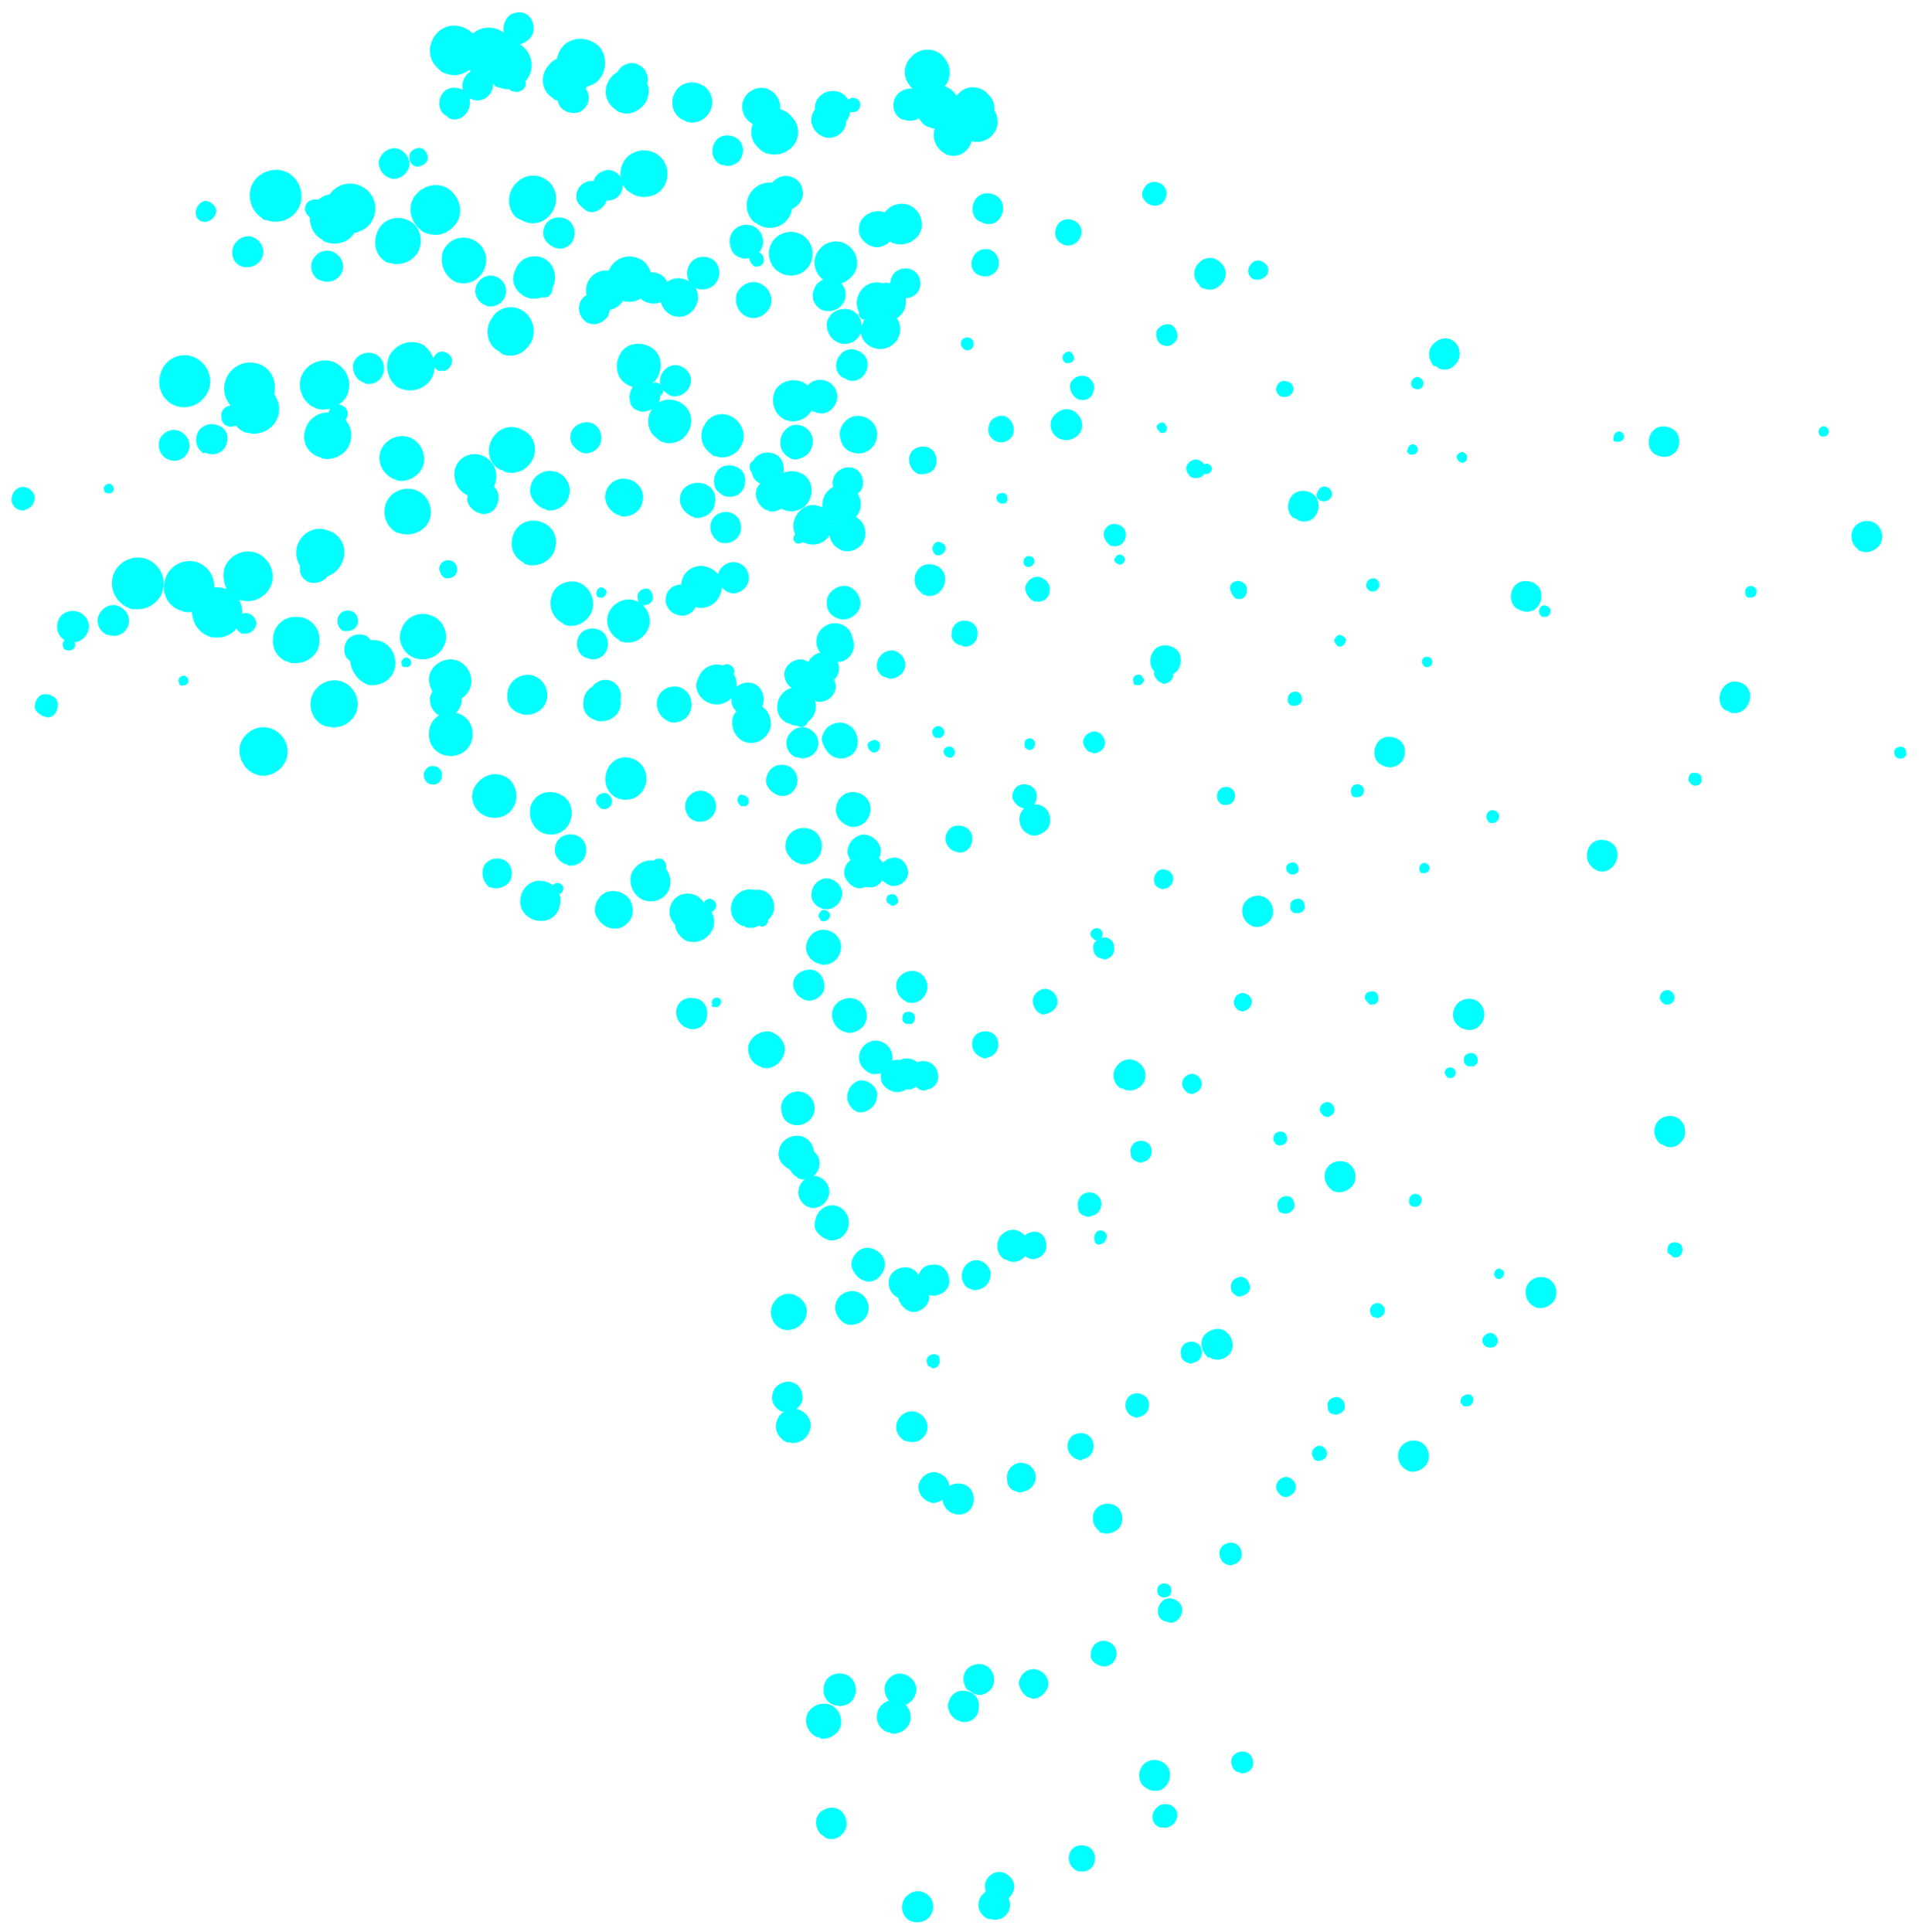 <svg width="149" height="150" viewBox="0 0 149 150" fill="none" xmlns="http://www.w3.org/2000/svg">
<path d="M13.9 53C13.8 52.8 13.9 52.6 14.1 52.5C14.3 52.4 14.5 52.5 14.6 52.7C14.7 52.9 14.6 53.1 14.4 53.2H14.3C14.1 53.3 13.9 53.2 13.9 53ZM8.4 38.3C8.5 38.3 8.5 38.3 8.6 38.3C8.8 38.2 8.9 38 8.8 37.8C8.7 37.6 8.5 37.5 8.3 37.6C8.1 37.7 8 37.9 8.1 38.1C8.1 38.2 8.2 38.3 8.4 38.3ZM5.3 50.5C5.4 50.5 5.4 50.5 5.5 50.5C5.8 50.4 5.9 50.1 5.8 49.9C5.7 49.6 5.4 49.5 5.2 49.6C4.9 49.7 4.8 50 4.9 50.2C4.9 50.4 5.1 50.5 5.3 50.5ZM90.2 124C90.4 124.1 90.6 124 90.8 123.9C91 123.7 91 123.3 90.8 123.1C90.6 122.9 90.2 122.9 90 123.1C89.8 123.3 89.8 123.7 90 123.9C90.1 123.9 90.1 124 90.2 124ZM102.2 113.4C102.4 113.5 102.6 113.4 102.8 113.3C103.1 113.1 103.1 112.7 102.9 112.5C102.7 112.2 102.3 112.2 102.1 112.4C101.8 112.6 101.8 113 102 113.2C102 113.3 102.1 113.4 102.2 113.4ZM115.5 104.6C115.7 104.7 115.8 104.6 116 104.6C116.3 104.4 116.4 104.1 116.2 103.8C116 103.5 115.7 103.4 115.4 103.6C115.1 103.8 115 104.1 115.2 104.4C115.3 104.5 115.4 104.6 115.5 104.6ZM129.9 97.6C130 97.7 130.2 97.6 130.3 97.6C130.6 97.5 130.7 97.1 130.6 96.8C130.5 96.5 130.1 96.4 129.8 96.5C129.5 96.6 129.4 97 129.5 97.3C129.7 97.4 129.8 97.5 129.9 97.6ZM72.3 106.2C72.5 106.3 72.7 106.2 72.8 106.1C73 105.9 73 105.6 72.9 105.3C72.7 105.1 72.4 105.1 72.1 105.3C71.9 105.5 71.9 105.8 72.1 106.1C72.2 106.1 72.3 106.1 72.3 106.2ZM85.2 96.6C85.3 96.7 85.5 96.6 85.7 96.5C85.9 96.3 86 96 85.9 95.8C85.7 95.5 85.4 95.5 85.2 95.6C85 95.8 84.9 96.1 85 96.3C85 96.5 85.1 96.6 85.2 96.6ZM99.2 88.9C99.3 89 99.5 88.9 99.6 88.9C99.9 88.8 100 88.5 99.9 88.2C99.8 87.9 99.5 87.8 99.2 87.9C98.9 88 98.8 88.4 98.9 88.6C99 88.8 99.1 88.9 99.2 88.9ZM114 82.8C114.1 82.8 114.2 82.8 114.4 82.8C114.7 82.7 114.8 82.4 114.7 82.1C114.6 81.8 114.3 81.7 114 81.8C113.7 81.9 113.6 82.2 113.7 82.5C113.7 82.6 113.8 82.7 114 82.8ZM129.3 78C129.4 78 129.5 78 129.6 78C129.9 77.9 130.1 77.6 130 77.3C129.9 77 129.6 76.8 129.3 76.9C129 77 128.8 77.3 128.9 77.6C129 77.8 129.1 77.9 129.3 78ZM70.4 79.5C70.5 79.5 70.7 79.5 70.8 79.5C71 79.4 71.1 79.1 71 78.8C70.9 78.6 70.6 78.5 70.3 78.6C70.1 78.7 70 79 70.1 79.3C70.2 79.4 70.3 79.5 70.4 79.5ZM85 73C85.1 73 85.2 73 85.3 73C85.5 72.9 85.7 72.6 85.6 72.4C85.5 72.1 85.2 72 85 72.1C84.7 72.2 84.6 72.5 84.7 72.7C84.8 72.8 84.9 72.9 85 73ZM100.2 67.9C100.3 67.9 100.4 67.9 100.5 67.9C100.8 67.8 100.9 67.6 100.8 67.3C100.7 67 100.5 66.9 100.2 67C99.9 67.1 99.8 67.3 99.9 67.6C99.9 67.7 100.1 67.8 100.2 67.9ZM115.7 63.9C115.8 63.9 115.9 63.9 116 63.9C116.3 63.8 116.4 63.6 116.4 63.3C116.3 63 116.1 62.9 115.8 62.9C115.5 63 115.4 63.2 115.4 63.5C115.5 63.7 115.6 63.9 115.7 63.9ZM131.5 61C131.6 61 131.7 61 131.7 61C132 61 132.2 60.7 132.1 60.4C132.1 60.1 131.8 60 131.5 60C131.2 60 131.1 60.3 131.1 60.6C131.2 60.8 131.3 60.9 131.5 61ZM147.4 58.9C147.5 58.9 147.5 58.9 147.6 58.9C147.9 58.9 148.1 58.6 148 58.4C148 58.1 147.7 57.9 147.5 58C147.2 58 147 58.3 147.1 58.5C147.1 58.7 147.2 58.8 147.4 58.9ZM43.1 69.4C43.2 69.4 43.3 69.4 43.5 69.4C43.7 69.3 43.8 69 43.7 68.8C43.6 68.6 43.3 68.5 43.1 68.6C42.9 68.7 42.8 69 42.9 69.2C42.9 69.3 43 69.4 43.1 69.4ZM57.6 62.6C57.7 62.6 57.8 62.6 57.9 62.6C58.1 62.5 58.2 62.3 58.1 62C58 61.8 57.7 61.7 57.5 61.7C57.3 61.8 57.2 62.1 57.3 62.3C57.4 62.5 57.5 62.6 57.6 62.6ZM72.7 57.3C72.8 57.3 72.9 57.3 73 57.3C73.2 57.2 73.4 57 73.3 56.7C73.2 56.5 73 56.3 72.7 56.4C72.5 56.5 72.3 56.7 72.4 57C72.5 57.2 72.6 57.3 72.7 57.3ZM88.2 53.2C88.3 53.2 88.4 53.2 88.5 53.2C88.7 53.1 88.9 52.9 88.8 52.7C88.7 52.5 88.5 52.3 88.3 52.4C88.1 52.4 87.9 52.7 88 52.9C88 53.1 88.1 53.2 88.2 53.2ZM103.9 50.2C104 50.2 104 50.2 104.1 50.2C104.3 50.2 104.5 49.9 104.5 49.7C104.5 49.5 104.2 49.3 104 49.3C103.8 49.3 103.6 49.6 103.6 49.8C103.7 50 103.8 50.1 103.9 50.2ZM119.8 47.9C119.9 47.9 119.9 47.9 120 47.9C120.2 47.9 120.4 47.7 120.4 47.4C120.4 47.2 120.1 47 119.9 47C119.7 47 119.5 47.2 119.5 47.5C119.5 47.7 119.7 47.9 119.8 47.9ZM135.8 46.4C135.9 46.4 135.9 46.4 136 46.4C136.2 46.4 136.4 46.2 136.4 45.9C136.4 45.7 136.2 45.5 135.9 45.5C135.7 45.5 135.5 45.7 135.5 46C135.5 46.2 135.6 46.4 135.8 46.4ZM31.4 51.8C31.5 51.8 31.6 51.8 31.7 51.8C31.9 51.7 32 51.5 31.9 51.3C31.8 51.1 31.6 51 31.4 51.1C31.2 51.2 31.1 51.4 31.2 51.6C31.2 51.7 31.3 51.8 31.4 51.8ZM46.5 46.4C46.6 46.4 46.7 46.4 46.8 46.4C47 46.3 47.1 46.1 47.1 45.9C47 45.7 46.8 45.6 46.6 45.6C46.4 45.7 46.3 45.9 46.3 46.1C46.3 46.3 46.4 46.3 46.5 46.4ZM61.9 42.2C62 42.2 62.1 42.2 62.1 42.2C62.3 42.2 62.5 41.9 62.4 41.7C62.4 41.5 62.1 41.3 61.9 41.4C61.7 41.4 61.6 41.7 61.6 41.9C61.7 42.1 61.8 42.2 61.9 42.2ZM77.7 39.1C77.8 39.1 77.8 39.1 77.9 39.1C78.1 39.1 78.3 38.9 78.2 38.6C78.2 38.4 78 38.2 77.7 38.3C77.5 38.3 77.3 38.5 77.4 38.8C77.4 38.9 77.5 39 77.7 39.1ZM93.5 36.8C93.6 36.8 93.6 36.8 93.7 36.8C93.9 36.8 94.1 36.6 94.1 36.4C94.1 36.2 93.9 36 93.7 36C93.5 36 93.3 36.2 93.4 36.4C93.3 36.6 93.4 36.8 93.5 36.8ZM109.5 35.3C109.5 35.3 109.6 35.3 109.7 35.3C109.9 35.3 110.1 35.1 110.1 34.9C110.1 34.7 109.9 34.5 109.7 34.5C109.5 34.5 109.3 34.7 109.3 34.9C109.2 35.1 109.3 35.2 109.5 35.3ZM125.5 34.3C125.5 34.3 125.6 34.3 125.7 34.3C125.9 34.3 126.1 34.1 126.1 33.9C126.1 33.7 125.9 33.5 125.7 33.5C125.5 33.5 125.3 33.7 125.3 33.9C125.2 34.2 125.3 34.3 125.5 34.3ZM141.5 33.9H141.6C141.8 33.9 142 33.7 142 33.5C142 33.3 141.8 33.1 141.6 33.1C141.4 33.1 141.2 33.3 141.2 33.5C141.2 33.7 141.3 33.9 141.5 33.9ZM116.3 99.3C116.4 99.3 116.5 99.3 116.5 99.3C116.7 99.2 116.8 99 116.8 98.8C116.7 98.6 116.5 98.5 116.3 98.5C116.1 98.6 116 98.8 116 99C116.1 99.2 116.2 99.3 116.3 99.3ZM112.5 83.7C112.6 83.7 112.6 83.7 112.7 83.7C112.9 83.7 113.1 83.4 113 83.2C113 83 112.7 82.8 112.5 82.9C112.3 82.9 112.1 83.2 112.2 83.4C112.3 83.6 112.4 83.7 112.5 83.7ZM110.4 67.8C110.4 67.8 110.5 67.8 110.6 67.8C110.8 67.8 111 67.6 111 67.4C111 67.2 110.8 67 110.6 67C110.4 67 110.2 67.2 110.2 67.4C110.2 67.6 110.3 67.8 110.4 67.8ZM110.7 51.8H110.8C111 51.8 111.2 51.7 111.2 51.4C111.2 51.2 111.1 51 110.8 51C110.6 51 110.4 51.1 110.4 51.4C110.4 51.5 110.5 51.7 110.7 51.8ZM113.4 35.9C113.7 36 113.9 35.8 113.9 35.6C114 35.4 113.8 35.2 113.6 35.1C113.4 35.1 113.2 35.2 113.1 35.4C113.1 35.6 113.2 35.8 113.4 35.9ZM113.7 109.2C113.8 109.2 113.9 109.2 114 109.2C114.3 109.1 114.4 108.9 114.4 108.6C114.3 108.3 114.1 108.2 113.8 108.3C113.5 108.4 113.4 108.6 113.4 108.9C113.5 109 113.6 109.2 113.7 109.2ZM109.7 93.7C109.8 93.7 109.9 93.7 110 93.7C110.3 93.6 110.4 93.4 110.4 93.1C110.3 92.8 110.1 92.7 109.8 92.7C109.5 92.8 109.4 93 109.4 93.3C109.4 93.5 109.5 93.6 109.7 93.7ZM106.4 78C106.5 78 106.6 78 106.6 78C106.9 78 107.1 77.7 107 77.4C107 77.1 106.7 76.9 106.4 77C106.1 77 105.9 77.3 106 77.6C106.1 77.7 106.2 77.9 106.4 78ZM105.2 61.9C105.3 61.9 105.3 61.9 105.4 61.9C105.7 61.9 105.9 61.7 105.9 61.4C105.9 61.1 105.7 60.9 105.4 60.9C105.1 60.9 104.9 61.1 104.9 61.4C104.9 61.7 105 61.9 105.2 61.9ZM106.4 45.9C106.8 46 107 45.8 107.1 45.5C107.1 45.2 107 45 106.7 44.9C106.4 44.9 106.2 45 106.1 45.3C106 45.6 106.2 45.8 106.4 45.9ZM109.9 30.2C110.2 30.3 110.5 30.1 110.5 29.9C110.6 29.6 110.4 29.4 110.2 29.3C109.9 29.2 109.7 29.4 109.6 29.6C109.5 29.9 109.6 30.1 109.9 30.2ZM106.8 102.3C106.9 102.3 107 102.4 107.1 102.3C107.4 102.2 107.6 101.9 107.5 101.6C107.4 101.3 107.1 101.1 106.8 101.2C106.5 101.3 106.3 101.6 106.4 101.9C106.4 102.1 106.6 102.3 106.8 102.3ZM102.9 86.7C103 86.7 103.1 86.8 103.2 86.7C103.5 86.6 103.7 86.3 103.6 86C103.5 85.7 103.2 85.5 102.9 85.6C102.6 85.7 102.4 86 102.5 86.3C102.6 86.5 102.8 86.7 102.9 86.7ZM100.5 70.9C100.6 70.9 100.7 70.9 100.8 70.9C101.1 70.9 101.4 70.6 101.3 70.3C101.3 70 101 69.7 100.7 69.8C100.4 69.8 100.1 70.1 100.2 70.4C100.1 70.6 100.3 70.8 100.5 70.9ZM100.3 54.8C100.4 54.8 100.4 54.8 100.5 54.8C100.8 54.8 101.1 54.6 101.1 54.3C101.1 54 100.9 53.7 100.6 53.7C100.3 53.7 100 53.9 100 54.2C99.9 54.5 100.1 54.7 100.3 54.8ZM102.6 38.9C103 39 103.3 38.8 103.4 38.5C103.5 38.2 103.3 37.9 103 37.8C102.7 37.7 102.4 37.9 102.3 38.2C102.1 38.5 102.3 38.8 102.6 38.9ZM103.5 109.8C103.6 109.8 103.8 109.9 103.9 109.8C104.3 109.7 104.5 109.4 104.4 109C104.3 108.6 103.9 108.4 103.6 108.5C103.2 108.6 103 108.9 103.1 109.3C103.1 109.6 103.3 109.8 103.5 109.8ZM99.6 94.2C99.7 94.2 99.9 94.3 100 94.2C100.4 94.1 100.6 93.7 100.5 93.4C100.4 93 100.1 92.8 99.7 92.9C99.3 93 99.1 93.4 99.2 93.7C99.2 94 99.4 94.2 99.6 94.2ZM96.3 78.5C96.4 78.5 96.5 78.6 96.6 78.5C97 78.4 97.2 78.1 97.2 77.7C97.1 77.3 96.8 77.1 96.4 77.1C96 77.2 95.8 77.5 95.8 77.9C95.9 78.2 96 78.4 96.3 78.5ZM95 62.5C95.1 62.5 95.2 62.5 95.2 62.5C95.6 62.5 95.9 62.2 95.9 61.8C95.9 61.4 95.6 61.1 95.2 61.1C94.8 61.1 94.5 61.4 94.5 61.8C94.5 62.2 94.7 62.4 95 62.5ZM96 46.5H96.1C96.5 46.6 96.8 46.3 96.8 45.9C96.9 45.5 96.6 45.2 96.2 45.1C95.8 45.1 95.5 45.3 95.5 45.7C95.6 46.1 95.8 46.4 96 46.5ZM99.5 30.8C99.9 30.9 100.3 30.7 100.4 30.4C100.5 30 100.3 29.7 99.9 29.6C99.5 29.5 99.2 29.7 99.1 30.1C99 30.3 99.2 30.7 99.5 30.8ZM99.6 116.2C99.7 116.2 99.9 116.3 100 116.2C100.4 116.1 100.7 115.7 100.6 115.3C100.5 114.9 100.1 114.6 99.7 114.7C99.3 114.8 99 115.2 99.1 115.6C99.2 115.9 99.4 116.1 99.6 116.2ZM96 100.6C96.1 100.7 96.3 100.7 96.5 100.6C96.9 100.5 97.2 100.1 97 99.7C96.9 99.3 96.5 99 96.1 99.2C95.7 99.3 95.5 99.7 95.6 100.1C95.6 100.3 95.8 100.5 96 100.6ZM92.3 84.9C92.4 84.9 92.6 85 92.7 84.9C93.1 84.8 93.4 84.4 93.3 84C93.2 83.6 92.8 83.3 92.4 83.4C92 83.5 91.7 83.9 91.8 84.3C91.9 84.6 92.1 84.8 92.3 84.9ZM90.1 69C90.2 69 90.3 69.1 90.4 69C90.8 69 91.1 68.6 91.1 68.2C91.1 67.8 90.7 67.5 90.3 67.5C89.9 67.5 89.6 67.9 89.6 68.3C89.6 68.7 89.8 68.9 90.1 69ZM90.1 53C90.2 53 90.2 53 90.3 53.1C90.7 53.1 91.1 52.8 91.1 52.4C91.1 52 90.8 51.6 90.4 51.6C90 51.6 89.6 51.9 89.6 52.3C89.6 52.5 89.8 52.8 90.1 53ZM92.6 37.1C92.7 37.1 92.7 37.1 92.6 37.1C93.1 37.2 93.5 37 93.6 36.6C93.7 36.2 93.4 35.8 93 35.7C92.6 35.6 92.2 35.9 92.1 36.3C92.1 36.6 92.3 37 92.6 37.1ZM97.4 21.7C97.8 21.8 98.2 21.6 98.4 21.3C98.6 20.9 98.4 20.5 98 20.3C97.6 20.1 97.2 20.3 97 20.7C96.8 21.1 97 21.6 97.4 21.7ZM96.1 137.6C96.2 137.6 96.3 137.6 96.4 137.7C96.9 137.7 97.3 137.4 97.3 136.9C97.3 136.4 97 136 96.5 136C96 136 95.6 136.3 95.6 136.8C95.6 137.1 95.8 137.5 96.1 137.6ZM95.3 121.5C95.4 121.5 95.6 121.6 95.7 121.5C96.2 121.4 96.5 121 96.4 120.5C96.3 120 95.9 119.7 95.4 119.8C94.9 119.9 94.6 120.3 94.7 120.8C94.8 121.2 95 121.4 95.3 121.5ZM92.2 105.8C92.4 105.9 92.5 105.9 92.7 105.8C93.2 105.7 93.4 105.2 93.3 104.8C93.2 104.3 92.7 104.1 92.3 104.2C91.8 104.3 91.6 104.8 91.7 105.2C91.7 105.5 91.9 105.7 92.2 105.8ZM88.3 90.2C88.5 90.3 88.6 90.3 88.8 90.2C89.3 90.1 89.5 89.6 89.4 89.2C89.3 88.7 88.8 88.5 88.4 88.6C87.9 88.7 87.7 89.2 87.8 89.6C87.8 89.9 88 90.1 88.3 90.2ZM85.4 74.4C85.5 74.4 85.7 74.5 85.8 74.5C86.3 74.4 86.6 74 86.5 73.5C86.5 73 86 72.7 85.6 72.8C85.1 72.9 84.8 73.3 84.9 73.7C84.9 74 85.1 74.3 85.4 74.4ZM84.6 58.4C84.7 58.4 84.8 58.4 84.9 58.5C85.4 58.5 85.8 58.1 85.8 57.7C85.8 57.2 85.4 56.8 85 56.8C84.5 56.8 84.1 57.2 84.1 57.6C84.1 57.9 84.3 58.2 84.6 58.4ZM86.3 42.4H86.4C86.9 42.5 87.3 42.2 87.4 41.7C87.5 41.2 87.2 40.8 86.7 40.7C86.2 40.6 85.8 40.9 85.7 41.4C85.7 41.8 85.9 42.2 86.3 42.4ZM90.3 26.8C90.4 26.8 90.4 26.8 90.3 26.8C90.8 27 91.2 26.7 91.4 26.3C91.5 25.9 91.3 25.4 90.9 25.2C90.5 25.1 90 25.3 89.8 25.7C89.7 26.2 89.9 26.7 90.3 26.8ZM90.1 141.9C90.2 141.9 90.2 141.9 90.3 141.9C90.8 142 91.3 141.6 91.4 141.1C91.5 140.6 91.1 140.1 90.6 140.1C90.1 140 89.6 140.4 89.5 140.9C89.4 141.4 89.7 141.8 90.1 141.9ZM90.5 125.9C90.6 125.9 90.8 126 90.9 126C91.4 126 91.8 125.5 91.8 125C91.8 124.5 91.3 124.1 90.8 124.1C90.3 124.1 89.9 124.6 89.9 125.1C89.9 125.5 90.1 125.8 90.5 125.9ZM88 110C88.2 110.1 88.3 110.1 88.5 110C89 109.9 89.3 109.4 89.2 108.9C89.1 108.4 88.6 108.1 88.1 108.2C87.6 108.3 87.3 108.8 87.4 109.3C87.5 109.7 87.7 109.9 88 110ZM84.2 94.4C84.4 94.5 84.6 94.5 84.8 94.4C85.3 94.3 85.6 93.8 85.5 93.3C85.4 92.8 84.9 92.5 84.4 92.6C83.9 92.7 83.6 93.2 83.7 93.7C83.7 94.1 83.9 94.3 84.2 94.4ZM80.8 78.7C80.9 78.8 81.1 78.8 81.3 78.7C81.8 78.6 82.2 78.1 82.1 77.6C82 77.1 81.5 76.7 81 76.8C80.5 76.9 80.1 77.4 80.2 77.9C80.3 78.3 80.5 78.6 80.8 78.7ZM79.3 62.7C79.4 62.7 79.5 62.8 79.6 62.8C80.1 62.8 80.5 62.4 80.5 61.8C80.5 61.3 80.1 60.9 79.5 60.9C79 60.9 78.6 61.3 78.6 61.9C78.7 62.3 79 62.6 79.3 62.7ZM80.3 46.7C80.4 46.7 80.4 46.7 80.5 46.7C81 46.8 81.5 46.4 81.5 45.9C81.6 45.4 81.2 44.9 80.7 44.8C80.2 44.7 79.7 45.1 79.6 45.6C79.6 46.1 79.9 46.5 80.3 46.7ZM83.7 31C83.7 31 83.8 31 83.7 31C84.3 31.2 84.8 30.9 84.9 30.4C85.1 29.9 84.8 29.4 84.3 29.2C83.8 29.1 83.3 29.3 83.1 29.8C83 30.3 83.3 30.8 83.7 31ZM89.3 15.9C89.8 16.1 90.3 15.9 90.5 15.4C90.7 14.9 90.5 14.4 90 14.2C89.5 14 89 14.2 88.8 14.7C88.5 15.1 88.8 15.7 89.3 15.9C89.2 15.9 89.3 15.9 89.3 15.9ZM83.7 145.3H83.8C84.4 145.4 84.9 145.1 85 144.5C85.1 143.9 84.8 143.4 84.2 143.3C83.6 143.2 83.1 143.5 83 144.1C82.9 144.6 83.2 145.1 83.7 145.3ZM85.3 129.3C85.4 129.3 85.5 129.4 85.7 129.4C86.3 129.4 86.7 128.9 86.7 128.4C86.7 127.8 86.2 127.4 85.7 127.4C85.1 127.4 84.7 127.9 84.7 128.4C84.6 128.8 84.9 129.1 85.3 129.3ZM83.6 113.3C83.8 113.4 84 113.4 84.1 113.3C84.7 113.2 85 112.6 84.9 112.1C84.8 111.5 84.3 111.2 83.7 111.3C83.1 111.4 82.8 112 82.9 112.5C83 112.9 83.3 113.2 83.6 113.3ZM79.9 97.7C80.1 97.8 80.3 97.8 80.5 97.7C81 97.6 81.4 97 81.2 96.4C81.1 95.8 80.5 95.5 80 95.7C79.5 95.8 79.1 96.4 79.3 97C79.3 97.3 79.6 97.6 79.9 97.7ZM76.2 82.1C76.4 82.2 76.6 82.2 76.7 82.1C77.3 82 77.6 81.4 77.5 80.9C77.4 80.3 76.9 80 76.3 80.1C75.7 80.2 75.4 80.7 75.5 81.3C75.6 81.7 75.8 81.9 76.2 82.1ZM74.1 66.1C74.2 66.1 74.4 66.2 74.5 66.2C75.1 66.2 75.5 65.7 75.5 65.1C75.5 64.5 75 64.1 74.4 64.1C73.8 64.1 73.4 64.6 73.4 65.2C73.5 65.7 73.8 66 74.1 66.1ZM74.5 50.1C74.6 50.1 74.7 50.1 74.8 50.2C75.4 50.3 75.9 49.8 75.9 49.3C76 48.7 75.5 48.2 75 48.2C74.4 48.1 73.9 48.6 73.9 49.1C73.8 49.5 74 49.9 74.5 50.1ZM77.4 34.3C77.4 34.3 77.5 34.3 77.4 34.3C78 34.5 78.6 34.1 78.7 33.6C78.8 33 78.5 32.5 78 32.3C77.5 32.2 76.9 32.5 76.8 33C76.6 33.6 76.9 34.1 77.4 34.3ZM82.6 19C83.1 19.2 83.7 18.9 83.9 18.4C84.1 17.9 83.9 17.3 83.3 17.1C82.8 16.9 82.2 17.1 82 17.7C81.8 18.2 82 18.8 82.6 19C82.5 19 82.5 19 82.6 19ZM77.2 147.6H77.3C77.9 147.8 78.5 147.4 78.7 146.8C78.9 146.2 78.5 145.6 77.9 145.4C77.3 145.2 76.7 145.6 76.5 146.2C76.4 146.9 76.7 147.4 77.2 147.6ZM79.9 131.8C80 131.8 80.1 131.9 80.2 131.9C80.8 131.9 81.3 131.4 81.4 130.8C81.4 130.2 81 129.7 80.3 129.6C79.7 129.6 79.2 130 79.1 130.7C79.2 131.2 79.5 131.7 79.9 131.8ZM78.9 115.8C79.1 115.9 79.3 115.9 79.5 115.8C80.1 115.7 80.5 115.1 80.4 114.5C80.3 113.9 79.7 113.5 79.1 113.6C78.5 113.7 78.1 114.3 78.2 114.9C78.2 115.4 78.5 115.7 78.9 115.8ZM75.4 100.1C75.6 100.2 75.8 100.2 76.1 100.1C76.7 99.9 77 99.3 76.9 98.7C76.7 98.1 76.1 97.7 75.5 97.9C74.9 98.1 74.6 98.7 74.7 99.3C74.8 99.7 75 100 75.4 100.1ZM71.4 84.6C71.6 84.7 71.8 84.7 72 84.6C72.6 84.5 73 83.9 72.8 83.3C72.7 82.7 72.1 82.3 71.5 82.4C70.9 82.5 70.5 83.1 70.7 83.7C70.8 84.1 71.1 84.4 71.4 84.6ZM69 68.7C69.2 68.8 69.3 68.8 69.5 68.8C70.1 68.7 70.6 68.2 70.5 67.6C70.4 67 69.9 66.5 69.3 66.6C68.7 66.7 68.2 67.2 68.3 67.8C68.3 68.2 68.6 68.5 69 68.7ZM68.8 52.6C68.9 52.6 69 52.7 69.1 52.7C69.7 52.7 70.2 52.3 70.3 51.7C70.3 51.1 69.9 50.6 69.3 50.5C68.7 50.5 68.2 50.9 68.1 51.5C68 52 68.3 52.5 68.8 52.6ZM71.3 36.8H71.4C72 36.9 72.6 36.6 72.7 36C72.8 35.4 72.5 34.8 71.9 34.7C71.3 34.6 70.7 34.9 70.6 35.5C70.5 36 70.8 36.6 71.3 36.8ZM76.1 21.4C76.7 21.6 77.3 21.3 77.5 20.8C77.7 20.2 77.4 19.6 76.9 19.4C76.3 19.2 75.7 19.5 75.5 20.1C75.3 20.6 75.5 21.2 76.1 21.4ZM70.8 149.2C70.8 149.2 70.9 149.2 70.8 149.2C71.5 149.4 72.2 149.1 72.4 148.4C72.6 147.8 72.3 147.1 71.6 146.9C71 146.7 70.3 147.1 70.1 147.7C69.9 148.3 70.2 149 70.8 149.2ZM74.4 133.6C74.5 133.6 74.6 133.7 74.7 133.7C75.4 133.8 76 133.3 76 132.6C76.1 131.9 75.6 131.3 74.9 131.3C74.2 131.2 73.7 131.7 73.6 132.4C73.6 132.9 73.9 133.4 74.4 133.6ZM74 117.5C74.2 117.6 74.4 117.6 74.6 117.6C75.3 117.5 75.7 116.9 75.6 116.2C75.5 115.5 74.9 115.1 74.2 115.2C73.5 115.3 73.1 115.9 73.2 116.6C73.3 117 73.6 117.4 74 117.5ZM70.6 101.8C70.8 101.9 71.1 101.9 71.3 101.8C71.9 101.6 72.3 101 72.1 100.3C71.9 99.7 71.3 99.3 70.6 99.5C70 99.7 69.6 100.3 69.8 101C70 101.4 70.3 101.7 70.6 101.8ZM66.5 86.3C66.7 86.4 67 86.4 67.2 86.3C67.8 86.1 68.2 85.5 68.1 84.8C67.9 84.2 67.3 83.8 66.7 83.9C66.1 84.1 65.7 84.7 65.8 85.4C65.9 85.8 66.2 86.2 66.5 86.3ZM63.7 70.5C63.9 70.6 64.1 70.6 64.3 70.6C65 70.5 65.4 69.9 65.4 69.3C65.3 68.6 64.7 68.2 64.1 68.2C63.4 68.3 63 68.9 63 69.5C63 70 63.3 70.3 63.7 70.5ZM63.2 54.4C63.3 54.4 63.4 54.5 63.6 54.5C64.3 54.5 64.8 54 64.9 53.4C64.9 52.7 64.4 52.2 63.8 52.1C63.1 52.1 62.6 52.6 62.5 53.2C62.4 53.8 62.7 54.2 63.2 54.4ZM65.4 38.5C65.5 38.5 65.5 38.5 65.6 38.6C66.2 38.7 66.9 38.3 67 37.7C67.1 37 66.7 36.4 66.1 36.3C65.5 36.2 64.8 36.6 64.7 37.2C64.5 37.7 64.8 38.3 65.4 38.5ZM69.9 23.1C70.5 23.3 71.2 23 71.4 22.4C71.6 21.8 71.3 21.1 70.7 20.9C70.1 20.7 69.4 21 69.2 21.6C69 22.2 69.3 22.9 69.9 23.1ZM68.9 134.5C69 134.5 69.1 134.5 69.2 134.6C69.9 134.7 70.6 134.2 70.7 133.5C70.8 132.8 70.3 132.1 69.6 132C68.9 131.9 68.2 132.4 68.1 133.1C68 133.8 68.4 134.3 68.9 134.5ZM65.7 102.8C65.9 102.9 66.2 102.9 66.5 102.8C67.2 102.6 67.6 101.9 67.4 101.2C67.2 100.5 66.5 100.1 65.8 100.3C65.1 100.5 64.7 101.2 64.9 101.9C65.1 102.4 65.4 102.7 65.7 102.8ZM61.5 87.3C61.7 87.4 62 87.4 62.3 87.3C63 87.1 63.4 86.4 63.2 85.7C63 85 62.3 84.6 61.6 84.8C60.9 85 60.5 85.7 60.7 86.4C60.8 86.9 61.1 87.2 61.5 87.3ZM58.4 71.6C58.6 71.7 58.8 71.7 59 71.7C59.7 71.6 60.2 71 60.1 70.2C60 69.5 59.4 69 58.7 69.1C58 69.2 57.5 69.9 57.6 70.6C57.6 71 57.9 71.4 58.4 71.6ZM57.6 55.5C57.7 55.5 57.9 55.6 58 55.6C58.7 55.6 59.3 55.1 59.3 54.3C59.3 53.6 58.8 53 58.1 53C57.4 53 56.8 53.5 56.8 54.2C56.7 54.8 57.1 55.3 57.6 55.5ZM59.5 39.6C59.6 39.6 59.6 39.6 59.7 39.7C60.4 39.8 61.1 39.4 61.2 38.7C61.3 38 60.9 37.3 60.2 37.2C59.5 37.1 58.8 37.5 58.7 38.2C58.6 38.7 59 39.4 59.5 39.6ZM63.9 24.1C64.6 24.3 65.3 24 65.6 23.3C65.8 22.6 65.5 21.9 64.8 21.7C64.1 21.5 63.4 21.8 63.2 22.5C62.9 23.1 63.3 23.9 63.9 24.1ZM70.2 9.3C70.8 9.5 71.5 9.3 71.8 8.7C72.1 8.1 71.8 7.3 71.2 7C70.6 6.7 69.8 7 69.5 7.6C69.2 8.2 69.4 9 70.1 9.3C70.1 9.2 70.1 9.3 70.2 9.3ZM63.5 134.9C63.6 134.9 63.7 134.9 63.7 135C64.4 135.1 65.2 134.6 65.3 133.9C65.4 133.1 64.9 132.4 64.2 132.3C63.4 132.2 62.7 132.7 62.6 133.4C62.5 134 62.9 134.7 63.5 134.9ZM60.7 103.2C61 103.3 61.3 103.3 61.6 103.2C62.3 103 62.8 102.2 62.6 101.5C62.4 100.8 61.6 100.3 60.9 100.5C60.2 100.7 59.7 101.5 59.9 102.2C60 102.7 60.3 103 60.7 103.2ZM52.9 72.1C53.1 72.2 53.3 72.2 53.6 72.2C54.4 72.1 54.9 71.4 54.8 70.6C54.7 69.8 54 69.3 53.2 69.4C52.4 69.5 51.9 70.2 52 71C52.1 71.5 52.4 71.9 52.9 72.1ZM51.9 56C52 56.1 52.2 56.1 52.3 56.1C53.1 56.1 53.7 55.5 53.7 54.7C53.7 53.9 53.1 53.3 52.4 53.3C51.6 53.3 51 53.9 51 54.6C51 55.3 51.4 55.8 51.9 56ZM53.7 40.1C53.8 40.1 53.8 40.1 53.9 40.2C54.6 40.3 55.4 39.9 55.5 39.1C55.7 38.3 55.2 37.6 54.4 37.5C53.7 37.4 52.9 37.8 52.8 38.6C52.7 39.2 53.1 39.8 53.7 40.1ZM58 24.6C58.7 24.9 59.5 24.5 59.8 23.8C60.1 23.1 59.7 22.3 59 22C58.3 21.7 57.5 22.1 57.2 22.8C57 23.5 57.3 24.3 58 24.6ZM64.2 9.8C64.8 10 65.6 9.8 65.9 9.1C66.2 8.4 66 7.6 65.3 7.2C64.6 6.9 63.8 7.1 63.4 7.8C63.1 8.5 63.3 9.3 64 9.7C64.1 9.7 64.2 9.7 64.2 9.8ZM47.2 72C47.4 72.1 47.7 72.1 47.9 72.1C48.7 72 49.3 71.2 49.1 70.4C49 69.6 48.2 69.1 47.4 69.2C46.6 69.3 46.1 70.1 46.2 70.9C46.4 71.4 46.7 71.8 47.2 72ZM46.2 55.9C46.4 56 46.5 56 46.7 56C47.5 56 48.2 55.4 48.2 54.6C48.2 53.8 47.6 53.1 46.8 53.1C46 53.1 45.3 53.7 45.3 54.5C45.2 55.2 45.6 55.7 46.2 55.9ZM48 40C48.1 40 48.2 40 48.2 40.1C49 40.2 49.8 39.7 49.9 38.9C50.1 38.1 49.5 37.3 48.7 37.2C47.9 37 47.1 37.6 47 38.4C46.9 39 47.3 39.7 48 40ZM52.2 24.5C53 24.8 53.8 24.4 54.1 23.6C54.4 22.8 54 22 53.2 21.7C52.4 21.4 51.6 21.8 51.3 22.6C51.1 23.4 51.5 24.2 52.2 24.5ZM58.6 9.7C59.3 10 60 9.7 60.4 9C60.8 8.3 60.5 7.4 59.8 7C59.1 6.6 58.2 6.9 57.8 7.6C57.4 8.3 57.7 9.2 58.4 9.6C58.5 9.7 58.6 9.7 58.6 9.7ZM41.4 71.4C41.6 71.5 41.9 71.5 42.2 71.5C43.1 71.4 43.6 70.6 43.5 69.7C43.4 68.9 42.6 68.3 41.7 68.4C40.9 68.5 40.3 69.3 40.4 70.2C40.5 70.8 40.9 71.2 41.4 71.4ZM40.4 55.4C40.6 55.5 40.7 55.5 40.9 55.5C41.8 55.5 42.5 54.8 42.5 54C42.5 53.1 41.8 52.4 41 52.4C40.1 52.4 39.4 53.1 39.4 53.9C39.3 54.6 39.7 55.2 40.4 55.4ZM42.2 39.5C42.3 39.5 42.4 39.5 42.4 39.6C43.2 39.8 44.1 39.2 44.2 38.4C44.4 37.6 43.8 36.7 43 36.6C42.2 36.4 41.3 37 41.2 37.8C41 38.4 41.5 39.2 42.2 39.5ZM46.5 24C47.3 24.3 48.2 23.9 48.5 23.1C48.8 22.3 48.4 21.4 47.6 21.1C46.8 20.8 45.9 21.2 45.6 22C45.3 22.8 45.7 23.7 46.5 24ZM53.2 9.4C53.9 9.7 54.7 9.4 55.1 8.7C55.5 8 55.3 7 54.5 6.6C53.8 6.2 52.8 6.4 52.4 7.2C52 7.9 52.2 8.9 53 9.3C53 9.3 53.1 9.3 53.2 9.4ZM34.4 54.4C34.6 54.5 34.7 54.5 34.9 54.5C35.8 54.5 36.6 53.8 36.6 52.9C36.6 52 35.9 51.2 35 51.2C34.1 51.2 33.3 51.9 33.3 52.8C33.4 53.6 33.8 54.2 34.4 54.4ZM36.4 38.5C36.5 38.5 36.6 38.6 36.6 38.6C37.5 38.8 38.4 38.2 38.5 37.3C38.7 36.4 38.1 35.5 37.2 35.3C36.3 35.1 35.4 35.7 35.3 36.6C35.2 37.4 35.6 38.2 36.4 38.5ZM40.9 23.1C41.7 23.4 42.7 23 43 22.1C43.3 21.3 42.9 20.3 42.1 20C41.2 19.7 40.3 20.1 40 21C39.6 21.8 40 22.7 40.9 23.1ZM48.1 8.7C48.8 9 49.6 8.7 50.1 8C50.6 7.2 50.4 6.2 49.6 5.7C48.8 5.2 47.8 5.4 47.3 6.2C46.8 7 47 8 47.8 8.5C47.9 8.6 48 8.7 48.1 8.7ZM28.4 53.1C28.6 53.2 28.7 53.2 28.9 53.2C29.9 53.2 30.7 52.5 30.7 51.5C30.7 50.5 30 49.7 29 49.7C28 49.7 27.2 50.4 27.2 51.4C27.3 52.2 27.8 52.8 28.4 53.1ZM30.6 37.2C30.7 37.2 30.7 37.2 30.8 37.3C31.7 37.5 32.7 36.9 32.9 36C33.1 35.1 32.5 34.1 31.6 33.9C30.7 33.7 29.7 34.3 29.5 35.2C29.3 36 29.8 36.9 30.6 37.2ZM35.4 21.9C36.3 22.2 37.2 21.8 37.6 20.9C38 20 37.6 19 36.7 18.6C35.8 18.2 34.8 18.6 34.4 19.5C34.1 20.4 34.5 21.5 35.4 21.9C35.4 21.8 35.4 21.9 35.4 21.9ZM43.3 7.8C44 8.1 44.9 7.8 45.3 7.2C45.9 6.4 45.7 5.3 44.9 4.8C44.1 4.2 43 4.4 42.5 5.2C41.9 6 42.1 7.1 42.9 7.6C43 7.7 43.1 7.8 43.3 7.8ZM22.4 51.4C22.6 51.5 22.7 51.5 22.9 51.5C23.9 51.5 24.8 50.8 24.8 49.8C24.9 48.8 24.1 47.9 23.1 47.9C22.1 47.8 21.2 48.6 21.2 49.6C21.1 50.4 21.6 51.2 22.4 51.4ZM24.8 35.5C24.9 35.5 24.9 35.5 25 35.6C26 35.8 27 35.2 27.2 34.3C27.5 33.3 26.9 32.3 25.9 32.1C24.9 31.8 23.9 32.5 23.7 33.4C23.4 34.3 23.9 35.2 24.8 35.5ZM30.2 20.4C31.1 20.7 32.1 20.3 32.5 19.5C32.9 18.6 32.6 17.5 31.7 17.1C30.8 16.7 29.7 17 29.3 18C28.9 18.9 29.2 20 30.1 20.4C30.1 20.4 30.1 20.4 30.2 20.4ZM38.8 6.8C39.5 7.1 40.3 6.9 40.9 6.2C41.5 5.4 41.4 4.3 40.6 3.6C39.8 3 38.7 3.1 38 3.9C37.4 4.7 37.5 5.8 38.3 6.5C38.4 6.7 38.6 6.8 38.8 6.8ZM16.2 49.4C16.4 49.5 16.5 49.5 16.7 49.5C17.8 49.6 18.7 48.8 18.8 47.7C18.9 46.6 18.1 45.7 17 45.6C15.9 45.5 15 46.3 14.9 47.4C14.9 48.3 15.4 49.1 16.2 49.4ZM19.1 33.6H19.2C20.2 33.9 21.3 33.3 21.6 32.3C21.9 31.3 21.3 30.2 20.3 29.9C19.3 29.6 18.2 30.2 17.9 31.2C17.7 32.2 18.2 33.3 19.1 33.6ZM25.3 18.8C26.2 19.1 27.2 18.8 27.6 17.9C28.1 17 27.8 15.8 26.9 15.3C26 14.8 24.8 15.1 24.3 16C23.8 16.9 24.1 18.1 25 18.6C25.1 18.7 25.2 18.8 25.3 18.8ZM34.6 5.7C35.3 6 36.1 5.8 36.7 5.2C37.4 4.4 37.4 3.2 36.6 2.5C35.8 1.8 34.6 1.8 33.9 2.6C33.2 3.4 33.2 4.6 34 5.3C34.2 5.5 34.4 5.7 34.6 5.7ZM10 47.2C10.1 47.3 10.3 47.3 10.5 47.3C11.6 47.4 12.6 46.6 12.7 45.5C12.8 44.4 12 43.4 10.9 43.3C9.8 43.2 8.8 44 8.7 45.1C8.6 46 9.2 46.9 10 47.2ZM13.6 31.5C14.7 31.9 15.8 31.3 16.2 30.3C16.6 29.2 16 28.1 15 27.7C14 27.3 12.8 27.9 12.5 28.9C12.1 30 12.6 31.1 13.6 31.5ZM20.7 17.1C21.6 17.4 22.6 17.1 23.1 16.3C23.7 15.4 23.4 14.1 22.5 13.5C21.6 12.9 20.3 13.2 19.7 14.1C19.1 15 19.4 16.3 20.3 16.9C20.4 17 20.5 17.1 20.7 17.1ZM14 47.4C14.1 47.4 14.2 47.5 14.3 47.5C15.4 47.7 16.4 47 16.6 45.9C16.8 44.8 16.1 43.8 15.1 43.6C14 43.4 13 44.1 12.8 45.1C12.5 46.1 13.1 47.1 14 47.4ZM18.7 32C19.7 32.4 20.8 31.9 21.2 30.9C21.6 29.9 21.2 28.7 20.2 28.3C19.2 27.9 18.1 28.3 17.6 29.3C17.1 30.4 17.6 31.6 18.7 32C18.6 32 18.6 32 18.7 32ZM26.5 18C27.3 18.3 28.3 18 28.8 17.3C29.4 16.4 29.2 15.2 28.3 14.6C27.4 14 26.2 14.2 25.6 15.1C25 16 25.2 17.2 26.1 17.8C26.2 17.9 26.4 18 26.5 18ZM37.2 6C37.9 6.2 38.6 6.1 39.2 5.6C40 4.9 40.1 3.6 39.4 2.8C38.7 2 37.4 1.9 36.6 2.7C35.8 3.4 35.7 4.7 36.5 5.5C36.6 5.8 36.9 5.9 37.2 6ZM18.6 46.6H18.7C19.7 46.9 20.8 46.3 21.1 45.3C21.4 44.3 20.8 43.2 19.8 42.9C18.8 42.6 17.7 43.2 17.4 44.2C17.2 45.3 17.7 46.3 18.6 46.6ZM24.5 31.7C25.4 32 26.4 31.6 26.9 30.8C27.4 29.8 27 28.7 26.1 28.2C25.2 27.7 24 28.1 23.5 29C23 29.9 23.4 31.1 24.3 31.6C24.3 31.6 24.4 31.6 24.5 31.7ZM33.1 18.1C33.9 18.4 34.7 18.2 35.3 17.5C36 16.7 35.8 15.5 35 14.8C34.2 14.1 33 14.3 32.3 15.1C31.6 15.9 31.8 17.1 32.6 17.8C32.8 18 33 18.1 33.1 18.1ZM44.4 6.7C45 6.9 45.7 6.8 46.3 6.4C47.1 5.7 47.2 4.5 46.6 3.7C45.9 2.9 44.7 2.8 43.9 3.4C43.1 4.1 43 5.3 43.6 6.1C43.8 6.4 44 6.5 44.4 6.7ZM19.8 60.1C19.9 60.1 20 60.2 20.1 60.2C21.1 60.4 22.1 59.7 22.3 58.7C22.5 57.7 21.8 56.7 20.8 56.5C19.8 56.3 18.8 57 18.6 58C18.5 58.9 19 59.8 19.8 60.1ZM24.2 44.7C25.2 45.1 26.2 44.6 26.6 43.6C27 42.6 26.5 41.5 25.5 41.2C24.5 40.8 23.5 41.3 23.1 42.3C22.8 43.2 23.2 44.3 24.2 44.7ZM31.2 30.2C32 30.5 33 30.2 33.5 29.4C34 28.5 33.7 27.4 32.9 26.8C32 26.3 30.9 26.6 30.3 27.5C29.8 28.4 30.1 29.5 30.9 30.1C31 30.1 31.1 30.2 31.2 30.2ZM40.7 17.2C41.4 17.5 42.2 17.3 42.7 16.7C43.4 15.9 43.3 14.7 42.6 14.1C41.8 13.4 40.7 13.5 40 14.3C39.3 15.1 39.4 16.3 40.1 16.9C40.3 17 40.5 17.1 40.7 17.2ZM25.3 56.4H25.4C26.4 56.7 27.4 56.1 27.7 55.2C28 54.2 27.4 53.2 26.5 52.9C25.5 52.6 24.5 53.2 24.2 54.1C23.9 55.1 24.4 56.1 25.3 56.4ZM31 41.4C31.9 41.7 32.9 41.3 33.3 40.5C33.7 39.6 33.3 38.5 32.4 38.1C31.5 37.7 30.4 38.1 30 39C29.6 39.9 30 41 30.9 41.4C30.9 41.3 31 41.4 31 41.4ZM39 27.5C39.8 27.8 40.6 27.5 41.1 26.8C41.7 26 41.5 24.8 40.7 24.2C39.9 23.6 38.7 23.8 38.2 24.7C37.6 25.5 37.8 26.7 38.6 27.2C38.8 27.3 38.9 27.4 39 27.5ZM49.4 15.2C50 15.4 50.8 15.3 51.3 14.8C52 14.1 52 12.9 51.3 12.2C50.6 11.5 49.4 11.5 48.7 12.2C48 12.9 48 14.1 48.7 14.8C48.9 14.9 49.1 15.1 49.4 15.2ZM32.2 51.1C33.1 51.4 34.1 51 34.5 50.1C34.9 49.2 34.4 48.1 33.5 47.8C32.6 47.4 31.5 47.9 31.2 48.8C30.8 49.6 31.2 50.7 32.2 51.1C32.1 51 32.2 51.1 32.2 51.1ZM39.1 36.6C39.9 36.9 40.8 36.6 41.3 35.8C41.8 34.9 41.5 33.8 40.6 33.4C39.7 32.9 38.7 33.2 38.2 34.1C37.7 35 38 36.1 38.9 36.5C39 36.5 39.1 36.5 39.1 36.6ZM48.2 23.3C48.9 23.6 49.7 23.4 50.2 22.8C50.8 22 50.7 20.9 50 20.3C49.2 19.7 48.1 19.8 47.5 20.6C46.9 21.4 47 22.5 47.7 23.1C47.9 23.2 48.1 23.3 48.2 23.3ZM59.5 11.9C60.1 12.1 60.8 12 61.3 11.6C62.1 11 62.2 9.8 61.5 9.1C60.9 8.3 59.8 8.2 59 8.9C58.2 9.5 58.1 10.7 58.8 11.4C59 11.6 59.2 11.8 59.5 11.9ZM34.4 58.6C35.3 58.9 36.3 58.5 36.6 57.6C36.9 56.7 36.5 55.7 35.6 55.4C34.7 55.1 33.7 55.5 33.4 56.4C33.1 57.3 33.5 58.3 34.4 58.6ZM40.8 43.8C41.6 44.1 42.6 43.7 43 42.9C43.4 42 43.1 41 42.2 40.6C41.3 40.2 40.3 40.5 39.9 41.4C39.5 42.3 39.8 43.3 40.7 43.7C40.7 43.8 40.7 43.8 40.8 43.8ZM49 30C49.7 30.3 50.6 30 51 29.4C51.5 28.6 51.4 27.5 50.6 27C49.8 26.5 48.7 26.6 48.2 27.4C47.7 28.2 47.8 29.3 48.6 29.8C48.7 29.9 48.8 29.9 49 30ZM59.2 17.6C59.8 17.8 60.5 17.7 61 17.2C61.7 16.5 61.7 15.4 61 14.7C60.3 14 59.2 14 58.5 14.7C57.8 15.4 57.8 16.5 58.5 17.2C58.8 17.4 59 17.5 59.2 17.6ZM71.4 7.2C71.9 7.4 72.5 7.3 73 7C73.8 6.5 74 5.4 73.4 4.6C72.9 3.8 71.8 3.6 71 4.2C70.2 4.8 70 5.8 70.6 6.6C70.8 6.9 71.1 7.1 71.4 7.2ZM37.8 63.4C38.7 63.7 39.7 63.3 40 62.4C40.3 61.5 39.9 60.5 39 60.2C38.1 59.9 37.2 60.4 36.8 61.2C36.4 62.1 36.9 63.1 37.8 63.4ZM43.8 48.5C44.6 48.8 45.5 48.4 45.9 47.6C46.3 46.8 45.9 45.7 45.1 45.3C44.3 44.9 43.2 45.3 42.9 46.1C42.5 47 42.9 48 43.7 48.4C43.7 48.4 43.7 48.4 43.8 48.5ZM51.4 34.3C52.1 34.6 53 34.3 53.4 33.6C53.9 32.8 53.7 31.8 52.9 31.3C52.1 30.8 51.1 31 50.6 31.8C50.1 32.6 50.3 33.6 51.1 34.1C51.2 34.2 51.3 34.3 51.4 34.3ZM60.8 21.3C61.5 21.5 62.2 21.4 62.7 20.8C63.3 20.1 63.2 19 62.5 18.4C61.8 17.8 60.7 17.9 60.1 18.6C59.5 19.3 59.6 20.4 60.3 21C60.5 21.1 60.6 21.2 60.8 21.3ZM72.2 9.9C72.7 10.1 73.4 10 73.9 9.6C74.6 9 74.7 7.9 74.1 7.2C73.5 6.5 72.4 6.4 71.7 7C71 7.6 70.9 8.7 71.5 9.4C71.7 9.7 71.9 9.8 72.2 9.9ZM42.2 64.7C42.3 64.7 42.3 64.7 42.2 64.7C43.1 65 44 64.6 44.3 63.7C44.6 62.8 44.2 61.9 43.3 61.6C42.4 61.3 41.5 61.7 41.2 62.6C41 63.5 41.4 64.4 42.2 64.7ZM48.2 49.8C49 50.1 49.9 49.7 50.3 48.9C50.7 48.1 50.3 47.1 49.5 46.7C48.7 46.3 47.7 46.7 47.3 47.5C46.9 48.3 47.3 49.3 48.1 49.7C48.1 49.8 48.1 49.8 48.2 49.8ZM55.5 35.4C56.2 35.7 57.1 35.4 57.5 34.7C58 33.9 57.7 32.9 56.9 32.4C56.1 31.9 55.1 32.2 54.7 33C54.2 33.8 54.5 34.8 55.3 35.3C55.3 35.4 55.4 35.4 55.5 35.4ZM64.3 22C65 22.2 65.7 22 66.2 21.4C66.8 20.7 66.6 19.6 65.9 19.1C65.2 18.5 64.1 18.7 63.6 19.4C63 20.1 63.2 21.2 63.9 21.7C64 21.9 64.2 22 64.3 22ZM75 10C75.6 10.2 76.2 10.1 76.7 9.6C77.4 9 77.4 7.9 76.7 7.3C76.1 6.6 75 6.6 74.4 7.3C73.7 7.9 73.7 9 74.4 9.6C74.5 9.8 74.7 9.9 75 10ZM48 62C48.9 62.3 49.8 61.9 50.1 61C50.4 60.2 50 59.2 49.1 58.9C48.3 58.6 47.4 59 47.1 59.9C46.8 60.8 47.2 61.7 48 62ZM53.9 47.1C54.7 47.4 55.6 47 55.9 46.2C56.3 45.4 55.9 44.4 55.1 44.1C54.3 43.7 53.3 44.1 53 44.9C52.7 45.7 53 46.7 53.9 47.1ZM61 32.6C61.7 32.9 62.6 32.6 63 31.9C63.4 31.1 63.1 30.1 62.4 29.7C61.6 29.3 60.6 29.6 60.2 30.3C59.8 31.1 60.1 32.1 60.8 32.5C60.9 32.6 60.9 32.6 61 32.6ZM69.4 18.9C70.1 19.1 70.8 18.9 71.3 18.3C71.8 17.6 71.6 16.6 70.9 16.1C70.2 15.6 69.2 15.8 68.7 16.5C68.2 17.2 68.4 18.2 69.1 18.7C69.2 18.8 69.3 18.9 69.4 18.9ZM50 69.9C50.9 70.2 51.8 69.7 52 68.9C52.2 68.1 51.8 67.2 51 66.9C50.2 66.6 49.3 67.1 49 67.9C48.8 68.7 49.2 69.6 50 69.9ZM55.1 54.6C55.9 54.9 56.8 54.5 57.1 53.7C57.4 52.9 57 52 56.2 51.7C55.4 51.4 54.5 51.8 54.2 52.7C53.8 53.4 54.3 54.3 55.1 54.6ZM60.9 39.6C61.7 39.9 62.6 39.5 62.9 38.7C63.2 37.9 62.9 37 62.1 36.7C61.3 36.4 60.4 36.7 60.1 37.5C59.7 38.3 60 39.3 60.9 39.6C60.8 39.6 60.9 39.6 60.9 39.6ZM67.6 25C68.3 25.3 69.2 24.9 69.5 24.2C69.9 23.4 69.6 22.5 68.8 22.1C68 21.7 67.1 22 66.7 22.8C66.3 23.6 66.6 24.5 67.4 24.9C67.5 24.9 67.5 25 67.6 25ZM75.3 10.9C76 11.2 76.8 10.9 77.2 10.3C77.7 9.6 77.5 8.6 76.7 8.1C76 7.6 75 7.9 74.5 8.6C74 9.3 74.2 10.3 75 10.8C75.1 10.8 75.2 10.9 75.3 10.9ZM53.4 73.1H53.5C54.3 73.3 55.1 72.8 55.4 72C55.6 71.2 55.2 70.4 54.4 70.1C53.6 69.9 52.8 70.4 52.5 71.2C52.2 72 52.7 72.8 53.4 73.1ZM57.8 57.6C57.9 57.6 57.9 57.6 57.8 57.6C58.7 57.9 59.5 57.4 59.8 56.6C60 55.8 59.6 54.9 58.8 54.7C58 54.5 57.2 54.9 56.9 55.7C56.7 56.5 57.1 57.3 57.8 57.6ZM62.6 42.2C62.6 42.3 62.6 42.3 62.6 42.2C63.5 42.5 64.3 42 64.6 41.2C64.9 40.4 64.4 39.5 63.6 39.3C62.8 39 62 39.5 61.7 40.3C61.4 41.1 61.8 42 62.6 42.2ZM67.8 27C68.6 27.3 69.5 26.9 69.8 26.1C70.1 25.3 69.7 24.4 68.9 24.2C68.1 23.9 67.2 24.3 67 25.1C66.6 25.9 67 26.7 67.8 27ZM73.5 12C74.3 12.3 75.1 11.9 75.4 11.1C75.7 10.3 75.4 9.4 74.6 9.1C73.8 8.8 72.9 9.2 72.6 9.9C72.3 10.8 72.7 11.6 73.5 12ZM57.7 71.9C57.8 71.9 57.8 71.9 57.9 72C58.7 72.2 59.5 71.7 59.7 70.9C59.9 70.1 59.4 69.3 58.6 69.1C57.8 68.9 57 69.4 56.8 70.2C56.6 70.9 57 71.7 57.7 71.9ZM61.3 56.2C61.4 56.2 61.4 56.2 61.5 56.3C62.3 56.5 63.1 56 63.3 55.2C63.5 54.4 63 53.6 62.2 53.4C61.4 53.2 60.6 53.7 60.4 54.5C60.2 55.3 60.6 56 61.3 56.2ZM64.8 40.5C64.9 40.5 64.9 40.5 65 40.6C65.8 40.8 66.6 40.3 66.8 39.5C67 38.7 66.5 37.9 65.7 37.7C64.9 37.5 64.1 38 63.9 38.8C63.7 39.6 64.1 40.3 64.8 40.5ZM68.3 24.8C68.4 24.8 68.4 24.8 68.5 24.9C69.3 25.1 70.1 24.6 70.3 23.8C70.5 23 70 22.2 69.2 22C68.4 21.8 67.6 22.3 67.4 23.1C67.3 23.9 67.7 24.6 68.3 24.8ZM71.7 9.1C71.8 9.1 71.9 9.1 71.9 9.2C72.7 9.3 73.5 8.8 73.6 8C73.8 7.2 73.2 6.4 72.4 6.3C71.6 6.1 70.8 6.7 70.7 7.5C70.6 8.2 71 8.9 71.7 9.1ZM59 82.8C59.1 82.8 59.1 82.9 59.2 82.9C60 83.1 60.7 82.5 60.9 81.8C61.1 81 60.5 80.3 59.8 80.1C59 80 58.3 80.5 58.1 81.2C58 81.9 58.4 82.6 59 82.8ZM61.9 67C62 67 62.1 67.1 62.2 67.1C63 67.2 63.7 66.7 63.8 65.9C63.9 65.1 63.4 64.4 62.6 64.3C61.8 64.2 61.1 64.7 61 65.5C60.9 66.1 61.3 66.7 61.9 67ZM64.3 51.1C64.4 51.1 64.5 51.2 64.6 51.2C65.4 51.3 66.1 50.7 66.2 50C66.3 49.2 65.8 48.5 65 48.4C64.2 48.3 63.5 48.9 63.4 49.6C63.3 50.2 63.6 50.8 64.3 51.1ZM66.1 35.1C66.2 35.1 66.3 35.2 66.5 35.2C67.3 35.3 68 34.7 68.1 33.9C68.2 33.1 67.6 32.4 66.8 32.3C66 32.2 65.3 32.8 65.2 33.6C65.2 34.3 65.5 34.9 66.1 35.1ZM67.6 19.1C67.7 19.1 67.9 19.2 68 19.2C68.8 19.2 69.5 18.6 69.5 17.9C69.5 17.1 69 16.4 68.2 16.4C67.4 16.4 66.7 17 66.7 17.7C66.6 18.3 67 18.8 67.6 19.1ZM61.3 90.8C61.4 90.8 61.5 90.9 61.6 90.9C62.4 91 63.1 90.5 63.2 89.8C63.3 89 62.8 88.3 62.1 88.2C61.3 88.1 60.6 88.6 60.5 89.3C60.3 89.9 60.7 90.5 61.3 90.8ZM63.5 74.8C63.6 74.8 63.7 74.9 63.8 74.9C64.6 75 65.2 74.4 65.3 73.7C65.4 72.9 64.8 72.3 64.1 72.2C63.3 72.1 62.7 72.7 62.6 73.4C62.5 74 62.9 74.6 63.5 74.8ZM64.8 58.8C64.9 58.8 65.1 58.9 65.2 58.9C66 58.9 66.6 58.4 66.6 57.6C66.6 56.8 66.1 56.2 65.3 56.1C64.5 56.1 63.9 56.6 63.8 57.4C63.9 58 64.3 58.6 64.8 58.8ZM65.3 42.7C65.5 42.8 65.6 42.8 65.8 42.8C66.6 42.8 67.2 42.2 67.2 41.4C67.2 40.6 66.6 40 65.8 40C65 40 64.4 40.6 64.4 41.4C64.4 42 64.8 42.5 65.3 42.7ZM65.1 26.6C65.3 26.7 65.4 26.7 65.6 26.7C66.4 26.7 67 26 66.9 25.3C66.9 24.5 66.2 23.9 65.5 24C64.7 24 64.1 24.7 64.2 25.4C64.3 26 64.6 26.4 65.1 26.6ZM63.9 10.6C64.1 10.7 64.3 10.7 64.5 10.7C65.3 10.6 65.8 9.9 65.7 9.2C65.6 8.4 64.9 7.9 64.2 8C63.4 8.1 62.9 8.8 63 9.5C63.1 10 63.4 10.4 63.9 10.6ZM61.1 112C61.2 112 61.2 112 61.3 112C62 112.2 62.7 111.7 62.9 111C63.1 110.3 62.6 109.6 61.9 109.4C61.2 109.2 60.5 109.7 60.3 110.4C60.1 111.1 60.5 111.7 61.1 112ZM64.1 96.2C64.2 96.2 64.3 96.3 64.4 96.3C65.1 96.4 65.8 95.9 65.9 95.1C66 94.4 65.5 93.7 64.8 93.6C64.1 93.5 63.4 94 63.3 94.8C63.1 95.4 63.5 95.9 64.1 96.2ZM65.5 80.1C65.6 80.1 65.8 80.2 65.9 80.2C66.6 80.2 67.3 79.7 67.3 78.9C67.3 78.2 66.8 77.5 66 77.5C65.3 77.5 64.6 78 64.6 78.8C64.6 79.4 65 79.9 65.5 80.1ZM65.8 64.1C66 64.2 66.1 64.2 66.3 64.2C67 64.2 67.6 63.6 67.6 62.8C67.6 62.1 67 61.5 66.2 61.5C65.5 61.5 64.9 62.1 64.9 62.9C64.9 63.4 65.3 63.9 65.8 64.1ZM65 48C65.2 48.1 65.4 48.1 65.6 48.1C66.3 48 66.9 47.4 66.8 46.7C66.7 46 66.1 45.4 65.4 45.5C64.7 45.6 64.1 46.2 64.2 46.9C64.2 47.4 64.5 47.8 65 48ZM63.3 32C63.5 32.1 63.7 32.1 63.9 32.1C64.6 32 65.1 31.3 65 30.6C64.9 29.9 64.2 29.4 63.5 29.5C62.8 29.6 62.2 30.3 62.4 31C62.5 31.5 62.8 31.9 63.3 32ZM60.6 16.2C60.8 16.3 61.1 16.3 61.3 16.3C62 16.1 62.5 15.4 62.3 14.7C62.2 14 61.4 13.5 60.7 13.7C60 13.9 59.5 14.6 59.7 15.3C59.9 15.7 60.2 16 60.6 16.2ZM67 99.4C67.1 99.4 67.2 99.5 67.3 99.5C68 99.6 68.6 99 68.7 98.3C68.8 97.6 68.2 97 67.5 96.9C66.8 96.8 66.2 97.4 66.1 98.1C66.1 98.6 66.5 99.2 67 99.4ZM67.5 83.3C67.6 83.4 67.8 83.4 68 83.4C68.7 83.4 69.3 82.8 69.3 82.1C69.3 81.4 68.7 80.8 68 80.8C67.3 80.8 66.7 81.4 66.7 82.1C66.7 82.7 67.1 83.1 67.5 83.3ZM66.6 67.3C66.8 67.4 67 67.4 67.2 67.4C67.9 67.3 68.4 66.7 68.4 66C68.3 65.3 67.7 64.8 67 64.8C66.3 64.9 65.8 65.5 65.8 66.2C65.9 66.7 66.2 67.1 66.6 67.3ZM64.5 51.3C64.7 51.4 64.9 51.4 65.2 51.4C65.9 51.3 66.4 50.6 66.3 49.9C66.2 49.2 65.5 48.7 64.8 48.8C64.1 48.9 63.6 49.6 63.7 50.3C63.8 50.8 64.1 51.2 64.5 51.3ZM61.4 35.6C61.6 35.7 61.9 35.7 62.1 35.6C62.8 35.4 63.2 34.8 63.1 34C62.9 33.3 62.3 32.9 61.6 33C60.9 33.2 60.5 33.9 60.6 34.6C60.7 35.1 61 35.4 61.4 35.6ZM57.5 20C57.7 20.1 58 20.1 58.3 20C59 19.8 59.4 19.1 59.2 18.4C59 17.7 58.3 17.3 57.6 17.5C56.9 17.7 56.5 18.4 56.7 19.1C56.8 19.6 57.1 19.9 57.5 20ZM64.8 132.4C65.5 132.6 66.2 132.3 66.4 131.6C66.6 131 66.3 130.2 65.6 130C64.9 129.8 64.2 130.1 64 130.8C63.8 131.5 64.1 132.2 64.8 132.4ZM69.8 100.8C69.9 100.8 70.1 100.9 70.2 100.9C70.9 100.9 71.5 100.4 71.5 99.7C71.5 99 71 98.4 70.3 98.4C69.6 98.4 69 98.9 69 99.6C69 100.1 69.3 100.6 69.8 100.8ZM69.2 84.7C69.4 84.8 69.6 84.8 69.8 84.8C70.5 84.7 71 84.1 70.9 83.4C70.8 82.7 70.2 82.2 69.5 82.3C68.8 82.4 68.3 83 68.4 83.7C68.4 84.1 68.7 84.5 69.2 84.7ZM67 68.8C67.2 68.9 67.4 68.9 67.7 68.9C68.4 68.8 68.8 68.1 68.7 67.4C68.6 66.7 67.9 66.3 67.3 66.4C66.6 66.5 66.2 67.2 66.3 67.9C66.3 68.3 66.6 68.6 67 68.8ZM63.5 53.1C63.7 53.2 64 53.2 64.2 53.1C64.9 52.9 65.3 52.2 65.1 51.6C64.9 50.9 64.3 50.5 63.6 50.7C62.9 50.9 62.5 51.6 62.7 52.2C62.9 52.6 63.1 53 63.5 53.1ZM59.2 37.6C59.5 37.7 59.7 37.7 60 37.6C60.7 37.4 61 36.7 60.8 36C60.6 35.3 59.9 35 59.2 35.2C58.5 35.4 58.2 36.1 58.4 36.8C58.5 37.2 58.8 37.5 59.2 37.6ZM54.1 22.4C54.4 22.5 54.7 22.5 55 22.4C55.6 22.2 56 21.5 55.8 20.8C55.6 20.1 54.9 19.8 54.2 20C53.6 20.2 53.2 20.9 53.4 21.6C53.5 22 53.8 22.3 54.1 22.4ZM48.6 7.3C48.9 7.4 49.2 7.4 49.5 7.3C50.1 7.1 50.5 6.3 50.2 5.7C50 5.1 49.2 4.7 48.6 5C48 5.2 47.6 6 47.9 6.6C48 6.9 48.3 7.2 48.6 7.3ZM69.5 132.4H69.6C70.2 132.6 70.9 132.2 71.1 131.5C71.3 130.9 70.9 130.2 70.2 130C69.6 129.8 68.9 130.2 68.7 130.9C68.6 131.6 69 132.2 69.5 132.4ZM72.1 116.6C72.2 116.6 72.3 116.7 72.4 116.7C73.1 116.7 73.6 116.2 73.7 115.6C73.8 114.9 73.2 114.4 72.6 114.3C71.9 114.3 71.4 114.8 71.3 115.4C71.3 115.9 71.6 116.4 72.1 116.6ZM72.1 100.5C72.2 100.6 72.4 100.6 72.6 100.6C73.3 100.5 73.8 100 73.7 99.3C73.6 98.6 73.1 98.1 72.4 98.2C71.7 98.2 71.2 98.8 71.3 99.5C71.3 99.9 71.6 100.3 72.1 100.5ZM70 84.5C70.2 84.6 70.4 84.6 70.6 84.6C71.3 84.5 71.7 83.8 71.6 83.2C71.5 82.5 70.9 82.1 70.2 82.2C69.5 82.3 69.1 83 69.2 83.6C69.3 84.1 69.6 84.4 70 84.5ZM66.4 68.9C66.6 69 66.9 69 67.1 68.9C67.7 68.7 68.1 68.1 67.9 67.4C67.7 66.8 67.1 66.4 66.4 66.6C65.8 66.8 65.4 67.4 65.6 68.1C65.8 68.5 66.1 68.8 66.4 68.9ZM61.7 53.5C61.9 53.6 62.2 53.6 62.5 53.5C63.1 53.3 63.5 52.6 63.2 52C63 51.4 62.3 51 61.7 51.3C61.1 51.5 60.7 52.2 61 52.8C61.1 53.2 61.4 53.4 61.7 53.5ZM56.2 38.5C56.5 38.6 56.8 38.6 57.1 38.5C57.7 38.3 58 37.6 57.8 36.9C57.6 36.3 56.9 36 56.2 36.2C55.6 36.4 55.3 37.1 55.5 37.8C55.6 38.1 55.9 38.3 56.2 38.5ZM50.3 23.5C50.6 23.6 50.9 23.6 51.2 23.5C51.8 23.2 52.1 22.5 51.8 21.9C51.6 21.3 50.8 21 50.2 21.2C49.6 21.5 49.3 22.2 49.6 22.8C49.7 23.2 49.9 23.4 50.3 23.5ZM44.1 8.7C44.4 8.8 44.7 8.8 45 8.7C45.6 8.4 45.9 7.7 45.6 7.1C45.3 6.5 44.6 6.2 44 6.5C43.4 6.8 43.1 7.5 43.4 8.1C43.5 8.4 43.8 8.6 44.1 8.7ZM60.7 109.6C60.8 109.6 60.8 109.6 60.9 109.6C61.5 109.7 62.2 109.3 62.3 108.7C62.4 108 62 107.4 61.4 107.3C60.8 107.2 60.1 107.6 60 108.2C59.8 108.8 60.2 109.4 60.7 109.6ZM62.7 93.7C62.8 93.7 62.9 93.8 63.1 93.8C63.8 93.8 64.3 93.3 64.4 92.6C64.4 91.9 63.9 91.4 63.3 91.3C62.6 91.3 62.1 91.8 62 92.4C61.9 93 62.3 93.5 62.7 93.7ZM62.4 77.6C62.6 77.7 62.7 77.7 62.9 77.7C63.6 77.6 64.1 77.1 64 76.4C63.9 75.7 63.4 75.2 62.7 75.3C62 75.4 61.5 75.9 61.6 76.6C61.7 77.1 62 77.4 62.4 77.6ZM60.3 61.7C60.5 61.8 60.7 61.8 60.9 61.8C61.6 61.7 62 61 61.9 60.4C61.8 59.7 61.2 59.3 60.5 59.4C59.8 59.5 59.4 60.2 59.5 60.8C59.6 61.2 59.9 61.5 60.3 61.7ZM56.6 46C56.8 46.1 57.1 46.1 57.3 46C57.9 45.8 58.3 45.2 58.1 44.5C57.9 43.9 57.3 43.5 56.6 43.7C56 43.9 55.6 44.5 55.7 45.2C56 45.6 56.3 45.9 56.6 46ZM52 30.7C52.2 30.8 52.5 30.8 52.8 30.7C53.4 30.5 53.8 29.8 53.6 29.2C53.4 28.6 52.7 28.2 52.1 28.4C51.5 28.6 51.1 29.3 51.3 29.9C51.4 30.3 51.7 30.5 52 30.7ZM46.8 15.5C47.1 15.6 47.4 15.6 47.6 15.5C48.2 15.3 48.5 14.6 48.3 14C48.1 13.4 47.4 13 46.8 13.3C46.2 13.5 45.9 14.2 46.1 14.8C46.2 15.1 46.5 15.4 46.8 15.5ZM53.3 79.8C53.4 79.8 53.5 79.9 53.6 79.9C54.3 80 54.9 79.5 54.9 78.8C55 78.1 54.5 77.5 53.8 77.5C53.1 77.4 52.5 77.9 52.5 78.6C52.5 79.1 52.8 79.6 53.3 79.8ZM53.9 63.7C54 63.8 54.2 63.8 54.4 63.8C55.1 63.8 55.6 63.2 55.6 62.6C55.6 61.9 55 61.4 54.4 61.4C53.7 61.4 53.2 62 53.2 62.6C53.2 63.1 53.5 63.6 53.9 63.7ZM52.5 47.7C52.7 47.8 52.9 47.8 53.1 47.8C53.8 47.7 54.2 47.1 54.1 46.4C54 45.7 53.4 45.3 52.7 45.4C52 45.5 51.6 46.1 51.7 46.8C51.8 47.2 52.1 47.6 52.5 47.7ZM49.6 31.9C49.8 32 50 32 50.3 31.9C51 31.7 51.4 31.1 51.2 30.5C51.1 29.9 50.4 29.4 49.8 29.6C49.2 29.7 48.8 30.4 48.9 31C48.9 31.5 49.2 31.8 49.6 31.9ZM45.6 16.4C45.8 16.5 46.1 16.5 46.3 16.4C46.9 16.2 47.3 15.5 47.1 14.9C46.9 14.3 46.3 13.9 45.6 14.1C45 14.3 44.6 14.9 44.8 15.6C45 16 45.3 16.2 45.6 16.4ZM43.9 67.1C44 67.1 44 67.1 44.1 67.2C44.8 67.3 45.4 66.9 45.5 66.2C45.6 65.5 45.2 64.9 44.5 64.8C43.8 64.7 43.2 65.1 43.1 65.8C43 66.4 43.4 66.9 43.9 67.1ZM45.6 51.1C45.7 51.1 45.8 51.2 46 51.2C46.7 51.2 47.2 50.7 47.2 50C47.2 49.3 46.7 48.8 46 48.8C45.3 48.8 44.8 49.3 44.8 50C44.8 50.5 45.1 51 45.6 51.1ZM45.1 35.1C45.3 35.2 45.4 35.2 45.6 35.2C46.3 35.1 46.7 34.6 46.7 33.9C46.6 33.2 46.1 32.7 45.4 32.8C44.7 32.9 44.2 33.4 44.3 34.1C44.3 34.5 44.7 34.9 45.1 35.1ZM43 19.2C43.2 19.3 43.4 19.3 43.6 19.3C44.3 19.2 44.7 18.6 44.6 17.9C44.5 17.2 43.9 16.8 43.2 16.9C42.5 17 42.1 17.6 42.2 18.3C42.3 18.7 42.6 19 43 19.2ZM39.8 3.4C40 3.5 40.3 3.5 40.5 3.4C41.1 3.2 41.6 2.6 41.4 1.9C41.3 1.2 40.6 0.8 40 1C39.4 1.1 39 1.8 39.1 2.5C39.1 3 39.4 3.3 39.8 3.4ZM34.2 55.6H34.3C34.9 55.8 35.6 55.4 35.8 54.7C36 54.1 35.6 53.4 34.9 53.2C34.3 53 33.6 53.4 33.4 54.1C33.3 54.8 33.7 55.4 34.2 55.6ZM37.1 39.8C37.2 39.8 37.3 39.9 37.4 39.9C38.1 40 38.6 39.5 38.7 38.8C38.8 38.1 38.3 37.5 37.6 37.5C36.9 37.4 36.4 37.9 36.3 38.6C36.2 39.1 36.6 39.6 37.1 39.8ZM37.7 23.7C37.8 23.8 38 23.8 38.1 23.8C38.8 23.8 39.3 23.2 39.3 22.6C39.3 21.9 38.7 21.4 38.1 21.4C37.4 21.4 36.9 22 36.9 22.6C36.9 23.1 37.3 23.6 37.7 23.7ZM36.6 7.7C36.8 7.8 37 7.8 37.2 7.8C37.9 7.7 38.3 7.1 38.3 6.5C38.2 5.8 37.6 5.4 37 5.4C36.3 5.5 35.9 6.1 35.9 6.7C35.9 7.2 36.2 7.5 36.6 7.7ZM24 45.2C24.6 45.4 25.3 45.1 25.6 44.5C25.8 43.9 25.5 43.2 24.9 43C24.3 42.8 23.6 43.1 23.4 43.7C23.1 44.3 23.4 45 24 45.2ZM28.2 29.7C28.3 29.7 28.3 29.7 28.4 29.8C29.1 29.9 29.7 29.5 29.8 28.8C29.9 28.1 29.5 27.5 28.8 27.4C28.2 27.3 27.5 27.7 27.4 28.4C27.4 29 27.7 29.5 28.2 29.7ZM30.2 13.8C30.3 13.8 30.4 13.9 30.5 13.9C31.2 13.9 31.7 13.4 31.8 12.8C31.8 12.1 31.3 11.6 30.7 11.5C30 11.5 29.5 12 29.4 12.6C29.4 13.1 29.7 13.6 30.2 13.8ZM5.3 49.8C5.8 50 6.4 49.8 6.7 49.3C7.1 48.7 6.9 48 6.3 47.6C5.7 47.3 5 47.4 4.6 48C4.3 48.6 4.4 49.3 5 49.7C5.2 49.8 5.3 49.8 5.3 49.8ZM13.1 35.7C13.7 35.9 14.3 35.7 14.6 35.1C14.9 34.5 14.6 33.8 14 33.5C13.4 33.2 12.7 33.5 12.4 34.1C12.2 34.7 12.4 35.4 13.1 35.7C13 35.7 13.1 35.7 13.1 35.7ZM18.8 20.7C19.5 20.9 20.2 20.5 20.4 19.9C20.6 19.3 20.2 18.6 19.6 18.4C19 18.2 18.3 18.6 18.1 19.2C17.9 19.9 18.2 20.5 18.8 20.7ZM76.8 149C77.2 149.1 77.7 149.1 78 148.8C78.5 148.4 78.6 147.6 78.1 147.1C77.7 146.6 76.9 146.5 76.4 147C75.9 147.4 75.8 148.2 76.3 148.7C76.4 148.8 76.6 149 76.8 149ZM89.3 139C89.7 139.1 90.1 139.1 90.4 138.8C90.9 138.4 91 137.6 90.6 137.1C90.2 136.6 89.4 136.5 88.9 136.9C88.4 137.3 88.3 138.1 88.7 138.6C88.9 138.8 89.1 138.9 89.3 139ZM109.3 114.2C109.8 114.4 110.3 114.2 110.7 113.8C111.1 113.3 111 112.5 110.5 112.1C110 111.7 109.2 111.8 108.8 112.3C108.4 112.8 108.5 113.6 109 114C109.1 114.1 109.2 114.1 109.3 114.2ZM119.2 101.5C119.7 101.7 120.2 101.5 120.6 101.1C121 100.6 120.9 99.8 120.4 99.4C119.9 99 119.1 99.1 118.7 99.6C118.3 100.1 118.4 100.9 118.9 101.3C119 101.4 119.1 101.4 119.2 101.5ZM129.3 89C129.8 89.2 130.3 89 130.6 88.6C131 88.1 130.9 87.3 130.4 86.9C129.9 86.5 129.1 86.6 128.7 87.1C128.3 87.6 128.4 88.4 128.9 88.8C129.1 88.9 129.2 88.9 129.3 89ZM64.1 142.7C64.5 142.9 65.1 142.8 65.4 142.4C65.9 141.9 65.8 141.2 65.4 140.7C64.9 140.2 64.2 140.3 63.7 140.7C63.2 141.2 63.3 141.9 63.7 142.4C63.9 142.5 64 142.6 64.1 142.7ZM75.6 131.5C76 131.7 76.5 131.6 76.8 131.3C77.3 130.9 77.3 130.1 76.9 129.6C76.5 129.1 75.7 129.1 75.2 129.5C74.7 129.9 74.7 130.7 75.1 131.2C75.3 131.3 75.5 131.4 75.6 131.5ZM85.5 119C86 119.2 86.7 119 87 118.5C87.3 117.9 87.1 117.2 86.6 116.9C86 116.6 85.3 116.8 85 117.3C84.7 117.9 84.9 118.6 85.4 118.9C85.3 119 85.4 119 85.5 119ZM94.1 105.5C94.6 105.7 95.2 105.5 95.5 105.1C95.9 104.6 95.7 103.8 95.2 103.4C94.7 103 93.9 103.2 93.5 103.7C93.1 104.2 93.3 105 93.8 105.4C93.9 105.4 94 105.4 94.1 105.5ZM103.6 92.5C104.1 92.7 104.6 92.5 105 92.1C105.4 91.6 105.3 90.8 104.8 90.4C104.3 90 103.5 90.1 103.1 90.6C102.7 91.1 102.8 91.9 103.3 92.3C103.4 92.4 103.5 92.5 103.6 92.5ZM113.7 79.9C114.2 80.1 114.7 79.9 115 79.5C115.4 79 115.3 78.2 114.8 77.8C114.3 77.4 113.5 77.5 113.1 78C112.7 78.5 112.7 79.3 113.3 79.7C113.4 79.8 113.6 79.9 113.7 79.9ZM124 67.6C124.5 67.8 125 67.6 125.3 67.2C125.7 66.7 125.7 65.9 125.2 65.5C124.7 65.1 123.9 65.1 123.5 65.6C123.1 66.1 123.1 66.9 123.6 67.3C123.7 67.5 123.9 67.5 124 67.6ZM134.3 55.3C134.8 55.5 135.3 55.3 135.6 54.9C136 54.4 136 53.6 135.5 53.2C135 52.8 134.2 52.8 133.8 53.4C133.4 53.9 133.4 54.7 133.9 55.1C134.1 55.2 134.2 55.2 134.3 55.3ZM144.5 42.8C145 43 145.5 42.8 145.9 42.4C146.3 41.9 146.2 41.1 145.7 40.7C145.2 40.3 144.4 40.4 144 40.9C143.6 41.4 143.7 42.2 144.2 42.6C144.3 42.7 144.4 42.8 144.5 42.8ZM70.4 111.9C71 112.1 71.6 111.9 71.9 111.3C72.2 110.7 71.9 110 71.3 109.7C70.7 109.4 70 109.7 69.7 110.3C69.4 110.9 69.7 111.6 70.3 111.9C70.4 111.9 70.4 111.9 70.4 111.9ZM78.3 97.9C78.8 98.1 79.4 97.9 79.7 97.4C80.1 96.8 79.9 96.1 79.3 95.7C78.7 95.3 78 95.5 77.6 96.1C77.3 96.7 77.4 97.4 78 97.8C78.1 97.8 78.2 97.8 78.3 97.9ZM87.3 84.6C87.8 84.8 88.4 84.6 88.7 84.2C89.1 83.7 89 82.9 88.4 82.5C87.9 82.1 87.1 82.2 86.7 82.8C86.3 83.3 86.4 84.1 87 84.5C87.1 84.5 87.2 84.5 87.3 84.6ZM97.2 71.9C97.7 72.1 98.2 71.9 98.6 71.5C99 71 98.9 70.2 98.4 69.8C97.9 69.4 97.1 69.5 96.7 70C96.3 70.5 96.4 71.3 96.9 71.7C97 71.8 97.1 71.8 97.2 71.9ZM107.5 59.5C108 59.7 108.5 59.5 108.8 59.2C109.2 58.7 109.2 57.9 108.7 57.5C108.2 57.1 107.4 57.1 107 57.6C106.6 58.1 106.6 58.9 107.1 59.3C107.3 59.4 107.4 59.5 107.5 59.5ZM118.1 47.4C118.5 47.6 119.1 47.5 119.4 47.1C119.8 46.6 119.8 45.8 119.3 45.4C118.8 45 118 45 117.6 45.5C117.2 46 117.2 46.8 117.7 47.2C117.9 47.3 118 47.4 118.1 47.4ZM128.8 35.4C129.3 35.6 129.8 35.4 130.1 35.1C130.5 34.6 130.5 33.8 130 33.4C129.5 33 128.7 33 128.3 33.5C127.9 34 127.9 34.8 128.4 35.2C128.5 35.3 128.6 35.3 128.8 35.4ZM62 91.5C62.5 91.7 63.2 91.5 63.5 90.9C63.8 90.3 63.6 89.6 63 89.3C62.4 89 61.7 89.2 61.4 89.8C61.1 90.4 61.3 91.1 61.9 91.4C61.9 91.4 61.9 91.5 62 91.5ZM70.4 77.8C70.9 78 71.5 77.8 71.8 77.3C72.2 76.7 72 76 71.5 75.6C70.9 75.2 70.2 75.4 69.8 75.9C69.4 76.4 69.6 77.2 70.1 77.6C70.2 77.7 70.3 77.7 70.4 77.8ZM79.9 64.8C80.4 65 80.9 64.8 81.3 64.4C81.7 63.9 81.6 63.1 81.1 62.7C80.6 62.3 79.8 62.4 79.4 62.9C79 63.4 79.1 64.2 79.6 64.6C79.7 64.7 79.8 64.7 79.9 64.8ZM90.1 52.4C90.6 52.6 91.1 52.4 91.4 52.1C91.8 51.6 91.8 50.8 91.3 50.4C90.8 50 90 50 89.6 50.5C89.2 51 89.2 51.8 89.7 52.2C89.9 52.3 90 52.3 90.1 52.4ZM100.8 40.4C101.2 40.6 101.8 40.5 102.1 40.1C102.5 39.6 102.5 38.8 102 38.4C101.5 38 100.7 38 100.3 38.5C99.9 39 99.9 39.8 100.4 40.2C100.5 40.2 100.7 40.3 100.8 40.4ZM111.7 28.6C112.1 28.8 112.7 28.7 113 28.3C113.5 27.8 113.4 27 113 26.6C112.5 26.1 111.8 26.2 111.3 26.7C110.8 27.2 110.9 27.9 111.3 28.4C111.5 28.4 111.6 28.5 111.7 28.6ZM52.9 72.2C53.4 72.4 54 72.2 54.4 71.7C54.7 71.1 54.6 70.4 54 70C53.4 69.7 52.7 69.8 52.4 70.4C52.1 71 52.2 71.7 52.8 72.1C52.8 72.1 52.8 72.2 52.9 72.2ZM61.9 58.8C62.4 59 63 58.8 63.3 58.4C63.7 57.9 63.6 57.1 63 56.7C62.5 56.3 61.7 56.4 61.3 57C60.9 57.5 61 58.3 61.6 58.7C61.7 58.8 61.8 58.8 61.9 58.8ZM71.8 46.2C72.3 46.4 72.8 46.2 73.1 45.8C73.5 45.3 73.5 44.5 73 44.1C72.5 43.7 71.7 43.7 71.3 44.2C70.9 44.7 70.9 45.5 71.4 45.9C71.6 46.1 71.7 46.2 71.8 46.2ZM82.4 34.1C82.8 34.3 83.4 34.1 83.7 33.8C84.2 33.3 84.1 32.5 83.6 32.1C83.1 31.6 82.4 31.7 81.9 32.2C81.4 32.7 81.5 33.5 82 33.9C82.1 34 82.3 34.1 82.4 34.1ZM93.5 22.4C93.9 22.6 94.4 22.5 94.8 22.1C95.3 21.6 95.3 20.9 94.8 20.4C94.3 19.9 93.6 19.9 93.1 20.4C92.6 20.9 92.6 21.6 93.1 22.1C93.2 22.3 93.3 22.4 93.5 22.4ZM38.1 68.9C38.6 69.1 39.3 68.9 39.6 68.4C39.9 67.8 39.7 67.1 39.2 66.8C38.6 66.5 37.9 66.7 37.6 67.2C37.3 67.8 37.5 68.5 38 68.9C38 68.9 38 68.9 38.1 68.9ZM46.6 55.2C47.1 55.4 47.7 55.2 48 54.7C48.4 54.1 48.2 53.4 47.7 53C47.1 52.6 46.4 52.8 46 53.3C45.6 53.9 45.8 54.6 46.3 55C46.4 55.2 46.5 55.2 46.6 55.2ZM55.9 42.1C56.4 42.3 57 42.1 57.3 41.7C57.7 41.2 57.6 40.4 57.1 40C56.6 39.6 55.8 39.7 55.4 40.2C55 40.7 55.1 41.5 55.6 41.9C55.7 42 55.8 42.1 55.9 42.1ZM65.8 29.5C66.3 29.7 66.8 29.5 67.1 29.1C67.5 28.6 67.5 27.8 66.9 27.4C66.4 27 65.6 27 65.2 27.6C64.8 28.1 64.8 28.9 65.4 29.3C65.6 29.4 65.7 29.4 65.8 29.5ZM76.3 17.3C76.8 17.5 77.3 17.4 77.6 17C78 16.5 78 15.7 77.5 15.3C77 14.9 76.2 14.9 75.8 15.4C75.4 15.9 75.4 16.7 75.9 17.1C76 17.2 76.2 17.2 76.3 17.3ZM27.5 51.6C28 51.8 28.6 51.6 28.9 51.1C29.2 50.5 29 49.8 28.5 49.4C27.9 49.1 27.2 49.3 26.9 49.8C26.6 50.4 26.7 51.1 27.3 51.4C27.4 51.5 27.4 51.6 27.5 51.6ZM36.1 38C36.6 38.2 37.2 38 37.5 37.6C37.9 37.1 37.7 36.3 37.2 35.9C36.7 35.5 35.9 35.7 35.5 36.2C35.1 36.8 35.3 37.5 35.8 37.9C36 38 36.1 38 36.1 38ZM45.7 25.1C46.2 25.3 46.7 25.1 47.1 24.7C47.5 24.2 47.4 23.4 46.9 23C46.4 22.6 45.6 22.7 45.2 23.2C44.8 23.7 44.9 24.5 45.4 24.9C45.5 25 45.6 25.1 45.7 25.1ZM56.1 12.8C56.6 13 57.1 12.8 57.4 12.5C57.8 12 57.8 11.2 57.3 10.8C56.8 10.4 56 10.4 55.6 10.9C55.2 11.4 55.2 12.2 55.7 12.6C55.8 12.7 55.9 12.8 56.1 12.8ZM8.4 49.3C9 49.5 9.6 49.3 9.9 48.7C10.2 48.1 9.9 47.4 9.3 47.1C8.7 46.8 8 47.1 7.7 47.7C7.4 48.3 7.7 49 8.3 49.3C8.3 49.3 8.3 49.3 8.4 49.3ZM16.1 35.2C16.6 35.4 17.2 35.2 17.5 34.7C17.8 34.1 17.7 33.4 17.1 33.1C16.5 32.8 15.8 32.9 15.4 33.5C15.1 34.1 15.2 34.8 15.8 35.2C15.9 35.1 16 35.2 16.1 35.2ZM25 21.8C25.5 22 26.1 21.8 26.4 21.4C26.8 20.9 26.7 20.1 26.1 19.7C25.6 19.3 24.8 19.4 24.4 20C24 20.5 24.1 21.3 24.7 21.7C24.8 21.7 24.9 21.8 25 21.8ZM34.9 9.2C35.4 9.4 35.9 9.2 36.2 8.8C36.6 8.3 36.6 7.5 36.1 7.1C35.6 6.7 34.8 6.7 34.4 7.2C34 7.7 34 8.5 34.5 8.9C34.7 9 34.8 9.1 34.9 9.2ZM3.3 55.6C3.4 55.6 3.6 55.7 3.7 55.7C4.2 55.7 4.5 55.2 4.5 54.7C4.5 54.2 4 53.9 3.5 53.9C3 53.9 2.7 54.4 2.7 54.9C2.7 55.2 3 55.4 3.3 55.6ZM1.5 39.6C1.6 39.6 1.8 39.7 1.9 39.6C2.4 39.5 2.7 39.1 2.7 38.6C2.6 38.1 2.2 37.8 1.7 37.8C1.2 37.9 0.9 38.3 0.9 38.8C0.9 39.2 1.2 39.5 1.5 39.6ZM10.5 46.1C10.6 46.1 10.7 46.2 10.9 46.1C11.4 46.1 11.7 45.6 11.7 45.2C11.7 44.7 11.3 44.4 10.8 44.4C10.3 44.4 10 44.9 10 45.3C10 45.7 10.2 46 10.5 46.1ZM18.8 49.2C18.9 49.2 19 49.2 19.1 49.2C19.5 49.2 19.9 48.8 19.9 48.4C19.9 48 19.5 47.6 19.1 47.6C18.7 47.6 18.3 48 18.3 48.4C18.3 48.8 18.5 49.1 18.8 49.2ZM17.7 33.1C17.8 33.1 17.9 33.2 18.1 33.1C18.5 33.1 18.9 32.7 18.8 32.2C18.7 31.8 18.4 31.4 17.9 31.5C17.5 31.5 17.1 31.9 17.2 32.4C17.2 32.8 17.4 33 17.7 33.1ZM15.7 17.2C15.8 17.2 16 17.3 16.1 17.2C16.5 17.1 16.8 16.7 16.8 16.3C16.7 15.9 16.3 15.6 15.9 15.6C15.5 15.7 15.2 16.1 15.2 16.5C15.2 16.9 15.4 17.1 15.7 17.2ZM26.7 49C26.8 49 26.9 49 27 49C27.4 49 27.8 48.7 27.8 48.2C27.8 47.8 27.5 47.4 27 47.4C26.6 47.4 26.2 47.7 26.2 48.2C26.2 48.6 26.4 48.9 26.7 49ZM26 32.9C26.1 32.9 26.2 33 26.3 32.9C26.7 32.9 27 32.5 27 32.1C27 31.7 26.6 31.4 26.2 31.4C25.8 31.4 25.5 31.8 25.5 32.2C25.6 32.6 25.8 32.8 26 32.9ZM24.2 17C24.3 17 24.4 17.1 24.6 17C25 16.9 25.3 16.5 25.2 16.1C25.1 15.7 24.8 15.4 24.3 15.5C23.9 15.6 23.6 15.9 23.7 16.4C23.8 16.6 24 16.9 24.2 17ZM33.4 60.9C33.5 60.9 33.5 60.9 33.5 60.9C33.9 61 34.3 60.7 34.3 60.3C34.4 59.9 34.1 59.5 33.7 59.5C33.3 59.4 33 59.7 32.9 60.1C32.9 60.5 33.1 60.8 33.4 60.9ZM34.6 44.9C34.7 44.9 34.8 44.9 34.8 44.9C35.2 44.9 35.5 44.6 35.5 44.2C35.5 43.8 35.2 43.5 34.8 43.5C34.4 43.5 34.1 43.8 34.1 44.2C34.2 44.5 34.3 44.8 34.6 44.9ZM34.1 28.8C34.2 28.8 34.3 28.8 34.4 28.8C34.8 28.8 35.1 28.4 35.1 28C35.1 27.6 34.7 27.3 34.3 27.3C33.9 27.3 33.6 27.7 33.6 28.1C33.7 28.5 33.8 28.7 34.1 28.8ZM32.2 12.9C32.3 12.9 32.4 13 32.6 12.9C33 12.8 33.3 12.5 33.2 12.1C33.1 11.7 32.8 11.4 32.4 11.5C32 11.6 31.7 11.9 31.8 12.3C31.8 12.6 32 12.8 32.2 12.9ZM41.4 55.2H41.5C41.9 55.2 42.2 55 42.3 54.6C42.4 54.2 42.1 53.9 41.7 53.8C41.3 53.7 41 54 40.9 54.4C41 54.8 41.1 55.1 41.4 55.2ZM42.6 39.1C42.7 39.1 42.7 39.1 42.8 39.1C43.2 39.1 43.5 38.8 43.5 38.4C43.5 38 43.2 37.7 42.8 37.7C42.4 37.7 42.1 38 42.1 38.4C42.2 38.8 42.4 39 42.6 39.1ZM42 23.1C42.1 23.1 42.2 23.1 42.3 23.1C42.7 23.1 42.9 22.7 42.9 22.4C42.9 22 42.5 21.8 42.2 21.8C41.8 21.8 41.6 22.2 41.6 22.5C41.6 22.8 41.8 23 42 23.1ZM39.9 7.1C40 7.1 40.1 7.2 40.3 7.1C40.7 7 40.9 6.7 40.8 6.3C40.7 5.9 40.4 5.7 40 5.8C39.6 5.9 39.4 6.2 39.5 6.6C39.5 6.9 39.6 7.1 39.9 7.1ZM46.7 62.8C47.1 62.9 47.4 62.7 47.5 62.4C47.6 62.1 47.4 61.7 47.1 61.6C46.8 61.5 46.4 61.7 46.3 62C46.2 62.3 46.4 62.6 46.7 62.8ZM49.9 47H50C50.3 47 50.7 46.8 50.7 46.4C50.7 46.1 50.5 45.7 50.2 45.7C49.9 45.7 49.5 45.9 49.5 46.3C49.5 46.6 49.6 46.9 49.9 47ZM50.7 30.9C50.8 30.9 50.8 30.9 50.9 30.9C51.2 30.9 51.5 30.6 51.5 30.3C51.5 30 51.2 29.7 50.9 29.7C50.6 29.7 50.3 30 50.3 30.3C50.3 30.6 50.5 30.9 50.7 30.9ZM49.7 14.9C49.8 14.9 49.9 15 50 14.9C50.3 14.9 50.6 14.5 50.5 14.2C50.5 13.9 50.1 13.6 49.8 13.7C49.5 13.7 49.2 14.1 49.3 14.4C49.3 14.6 49.5 14.8 49.7 14.9ZM51 67.8C51.3 67.9 51.6 67.8 51.7 67.5C51.8 67.2 51.7 66.9 51.4 66.7C51.1 66.6 50.8 66.7 50.6 67C50.5 67.3 50.7 67.7 51 67.8ZM56.2 52.7C56.2 52.7 56.3 52.7 56.2 52.7C56.6 52.8 56.9 52.6 57 52.3C57.1 52 56.9 51.7 56.6 51.6C56.3 51.5 56 51.7 55.9 52C55.8 52.3 55.9 52.6 56.2 52.7ZM58.5 36.8C58.6 36.8 58.6 36.8 58.7 36.8C59 36.8 59.3 36.6 59.3 36.3C59.3 36 59.1 35.7 58.8 35.7C58.5 35.7 58.2 35.9 58.2 36.2C58.2 36.4 58.3 36.7 58.5 36.8ZM58.6 20.7C58.7 20.7 58.8 20.7 58.8 20.7C59.1 20.7 59.4 20.4 59.3 20.1C59.3 19.8 59 19.5 58.7 19.6C58.4 19.6 58.1 19.9 58.2 20.2C58.3 20.4 58.4 20.6 58.6 20.7ZM54.9 70.8C55.1 70.9 55.4 70.8 55.5 70.6C55.7 70.4 55.6 70 55.4 69.9C55.2 69.7 54.8 69.8 54.7 70C54.5 70.2 54.6 70.6 54.8 70.7C54.8 70.7 54.8 70.8 54.9 70.8ZM62 56.4C62.3 56.5 62.6 56.4 62.7 56.1C62.8 55.8 62.7 55.5 62.4 55.4C62.1 55.3 61.8 55.5 61.7 55.7C61.6 56 61.7 56.3 62 56.4ZM65.8 40.8H65.9C66.2 40.8 66.5 40.6 66.5 40.3C66.5 40 66.3 39.7 66.1 39.7C65.8 39.7 65.5 39.9 65.5 40.2C65.4 40.5 65.6 40.7 65.8 40.8ZM67 24.8C67.1 24.8 67.1 24.8 67.2 24.8C67.5 24.8 67.7 24.6 67.7 24.3C67.7 24 67.5 23.8 67.2 23.8C66.9 23.8 66.7 24 66.7 24.3C66.6 24.5 66.8 24.7 67 24.8ZM66 8.7C66.1 8.7 66.2 8.7 66.3 8.7C66.6 8.7 66.8 8.4 66.8 8.1C66.8 7.8 66.5 7.6 66.2 7.6C65.9 7.6 65.7 7.9 65.7 8.2C65.7 8.5 65.8 8.6 66 8.7ZM59 71.9C59.2 72 59.4 71.9 59.5 71.8C59.7 71.6 59.7 71.3 59.5 71.1C59.3 70.9 59 70.9 58.8 71.1C58.6 71.3 58.6 71.6 58.8 71.8C58.9 71.8 59 71.8 59 71.9ZM67.7 58.4C67.9 58.5 68.2 58.4 68.3 58.1C68.4 57.8 68.3 57.6 68.1 57.5C67.9 57.4 67.6 57.5 67.4 57.7C67.3 57.9 67.4 58.2 67.7 58.4C67.6 58.3 67.6 58.3 67.7 58.4ZM72.7 43.1C72.8 43.1 72.8 43.1 72.7 43.1C73 43.2 73.3 43 73.4 42.7C73.5 42.4 73.3 42.2 73 42.1C72.7 42 72.5 42.2 72.4 42.5C72.4 42.8 72.5 43 72.7 43.1ZM75 27.2H75.1C75.4 27.2 75.6 27 75.6 26.7C75.6 26.4 75.4 26.2 75.1 26.2C74.8 26.2 74.6 26.4 74.6 26.7C74.6 26.9 74.8 27.1 75 27.2ZM74.8 11.1C74.9 11.1 74.9 11.1 75 11.1C75.3 11.1 75.5 10.8 75.4 10.6C75.4 10.3 75.1 10.1 74.9 10.2C74.6 10.2 74.4 10.5 74.4 10.7C74.5 10.9 74.6 11.1 74.8 11.1ZM63.8 71.5C64 71.6 64.1 71.5 64.3 71.4C64.5 71.2 64.5 70.9 64.3 70.8C64.1 70.6 63.8 70.6 63.7 70.8C63.5 71 63.5 71.2 63.7 71.4C63.7 71.5 63.7 71.5 63.8 71.5ZM73.6 58.8C73.8 58.9 74 58.8 74.1 58.6C74.2 58.4 74.1 58.1 73.9 58C73.7 57.9 73.4 58 73.3 58.2C73.2 58.4 73.3 58.7 73.6 58.8C73.5 58.8 73.5 58.8 73.6 58.8ZM79.7 44C80 44.1 80.2 43.9 80.3 43.7C80.4 43.5 80.2 43.2 80 43.2C79.8 43.1 79.5 43.3 79.5 43.5C79.4 43.7 79.5 43.9 79.7 44ZM82.8 28.2H82.9C83.1 28.2 83.4 28.1 83.4 27.8C83.4 27.6 83.2 27.3 83 27.3C82.8 27.3 82.5 27.5 82.5 27.7C82.5 28 82.6 28.1 82.8 28.2ZM55.4 78.2C55.5 78.2 55.6 78.2 55.7 78.2C55.9 78.1 56 77.9 56 77.7C55.9 77.5 55.7 77.4 55.5 77.5C55.3 77.6 55.2 77.8 55.3 78C55.2 78.1 55.3 78.2 55.4 78.2ZM69.2 70.3C69.3 70.4 69.5 70.3 69.6 70.2C69.8 70.1 69.8 69.8 69.6 69.6C69.5 69.4 69.2 69.4 69 69.5C68.8 69.6 68.8 69.9 68.9 70.1C69.1 70.2 69.2 70.3 69.2 70.3ZM79.8 58.2C80 58.3 80.2 58.2 80.3 58C80.4 57.8 80.4 57.6 80.2 57.4C80 57.3 79.8 57.3 79.6 57.5C79.5 57.8 79.5 58.1 79.8 58.2C79.7 58.2 79.8 58.2 79.8 58.2ZM86.8 43.8C87 43.9 87.2 43.8 87.3 43.6C87.4 43.4 87.3 43.2 87.1 43.1C86.9 43 86.7 43.1 86.6 43.3C86.4 43.5 86.6 43.7 86.8 43.8ZM90.1 33.6C90.1 33.6 90.2 33.6 90.1 33.6C90.4 33.7 90.6 33.5 90.6 33.3C90.6 33.1 90.5 32.9 90.3 32.8C90.1 32.8 89.9 32.9 89.8 33.1C89.8 33.3 90 33.5 90.1 33.6Z" fill="#00FFFF"/>
</svg>
